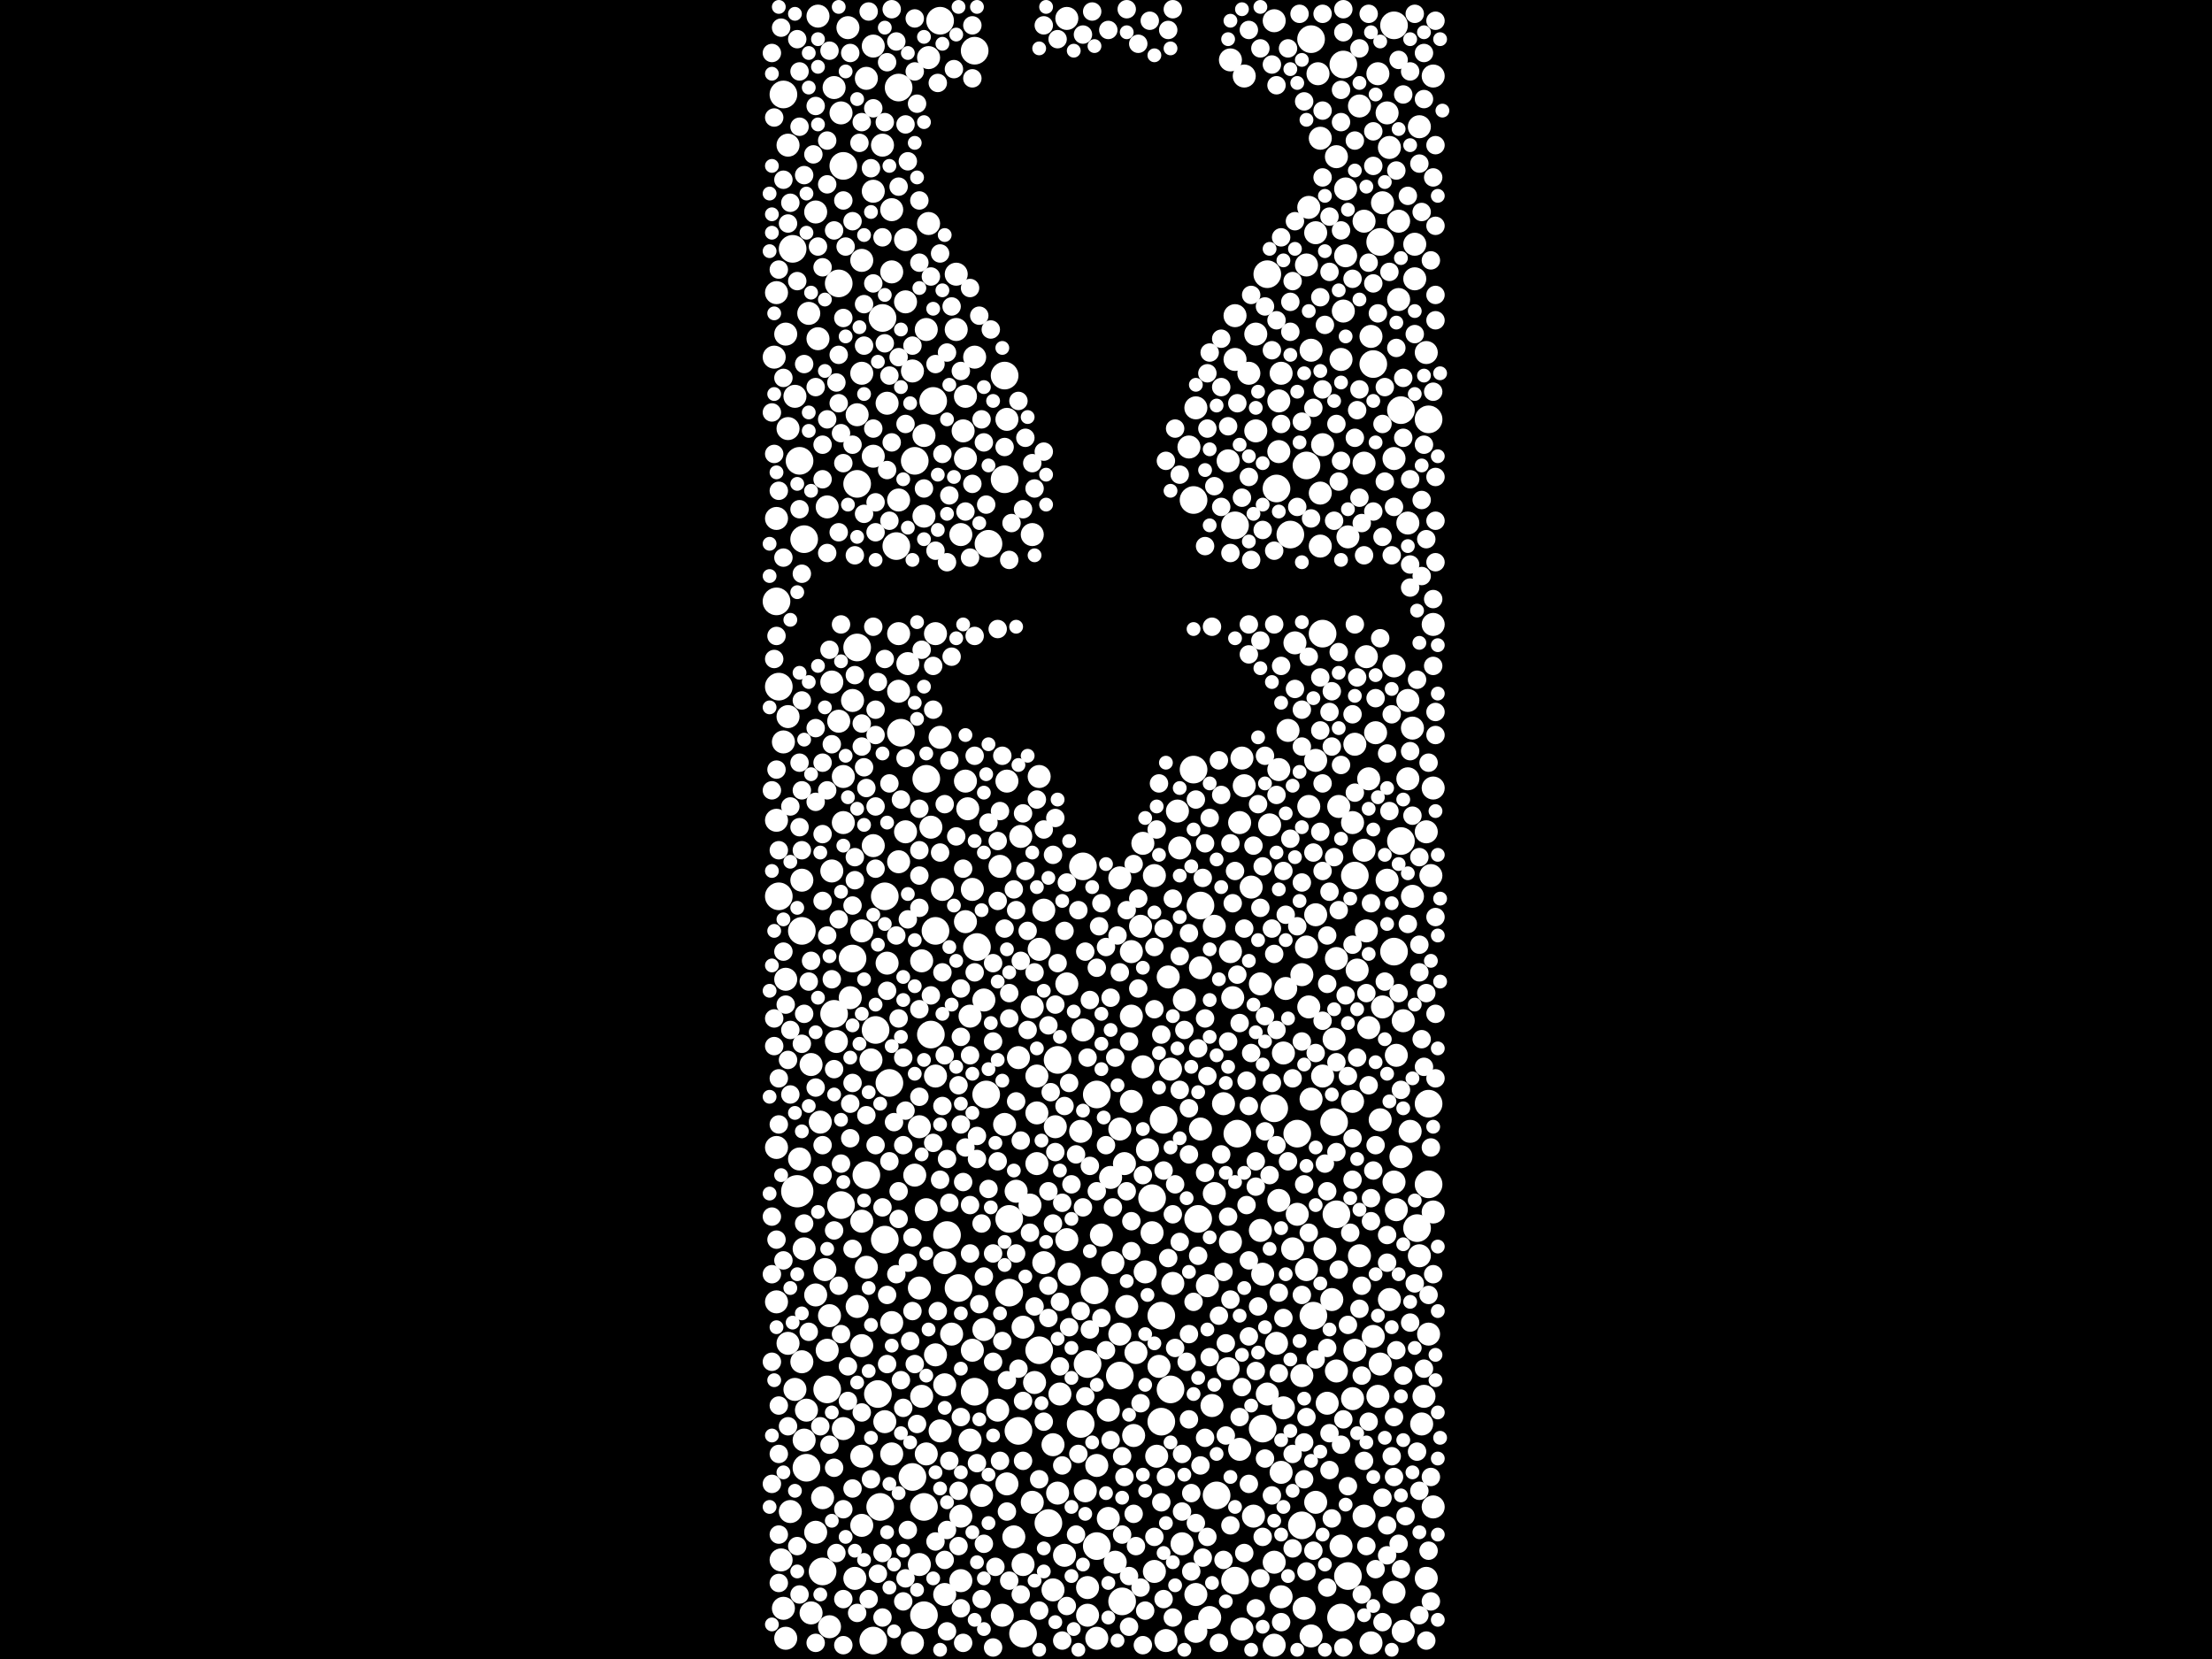 <?xml version="1.0" encoding="utf-8"?>
<svg xmlns="http://www.w3.org/2000/svg"
     xmlns:xlink="http://www.w3.org/1999/xlink" width="1920" height="1440" >

            <defs>
            <style type="text/css"><![CDATA[
circle {stroke: none;}
.c0 {fill: #FFFFFF;}
]]></style>
            </defs>
<rect x="0" y="0" width="1920" height="1440" fill="black"/>
<circle cx="692" cy="1034" r="14" class="c0"/>
<circle cx="718" cy="1206" r="12" class="c0"/>
<circle cx="1240" cy="364" r="12" class="c0"/>
<circle cx="1148" cy="550" r="12" class="c0"/>
<circle cx="952" cy="950" r="12" class="c0"/>
<circle cx="812" cy="808" r="12" class="c0"/>
<circle cx="816" cy="18" r="12" class="c0"/>
<circle cx="744" cy="420" r="12" class="c0"/>
<circle cx="724" cy="880" r="12" class="c0"/>
<circle cx="972" cy="1194" r="12" class="c0"/>
<circle cx="1210" cy="22" r="12" class="c0"/>
<circle cx="714" cy="1364" r="12" class="c0"/>
<circle cx="802" cy="1308" r="12" class="c0"/>
<circle cx="700" cy="1274" r="12" class="c0"/>
<circle cx="764" cy="1308" r="12" class="c0"/>
<circle cx="1198" cy="210" r="12" class="c0"/>
<circle cx="848" cy="822" r="12" class="c0"/>
<circle cx="1140" cy="1142" r="12" class="c0"/>
<circle cx="694" cy="400" r="12" class="c0"/>
<circle cx="872" cy="416" r="12" class="c0"/>
<circle cx="1230" cy="1066" r="12" class="c0"/>
<circle cx="676" cy="596" r="12" class="c0"/>
<circle cx="1216" cy="730" r="12" class="c0"/>
<circle cx="674" cy="522" r="12" class="c0"/>
<circle cx="1138" cy="34" r="12" class="c0"/>
<circle cx="876" cy="1122" r="12" class="c0"/>
<circle cx="938" cy="1236" r="12" class="c0"/>
<circle cx="940" cy="752" r="12" class="c0"/>
<circle cx="1016" cy="1206" r="12" class="c0"/>
<circle cx="758" cy="1424" r="12" class="c0"/>
<circle cx="728" cy="246" r="12" class="c0"/>
<circle cx="1036" cy="668" r="12" class="c0"/>
<circle cx="730" cy="1046" r="12" class="c0"/>
<circle cx="780" cy="76" r="12" class="c0"/>
<circle cx="832" cy="1118" r="12" class="c0"/>
<circle cx="974" cy="1390" r="12" class="c0"/>
<circle cx="950" cy="1120" r="12" class="c0"/>
<circle cx="1160" cy="1054" r="12" class="c0"/>
<circle cx="740" cy="832" r="12" class="c0"/>
<circle cx="1166" cy="56" r="12" class="c0"/>
<circle cx="676" cy="778" r="12" class="c0"/>
<circle cx="1120" cy="464" r="12" class="c0"/>
<circle cx="858" cy="472" r="12" class="c0"/>
<circle cx="1170" cy="1368" r="12" class="c0"/>
<circle cx="778" cy="474" r="12" class="c0"/>
<circle cx="1096" cy="1240" r="12" class="c0"/>
<circle cx="1164" cy="1404" r="12" class="c0"/>
<circle cx="1216" cy="356" r="12" class="c0"/>
<circle cx="732" cy="144" r="12" class="c0"/>
<circle cx="698" cy="468" r="12" class="c0"/>
<circle cx="1210" cy="826" r="12" class="c0"/>
<circle cx="752" cy="1020" r="12" class="c0"/>
<circle cx="876" cy="1058" r="12" class="c0"/>
<circle cx="1010" cy="972" r="12" class="c0"/>
<circle cx="1108" cy="424" r="12" class="c0"/>
<circle cx="772" cy="940" r="12" class="c0"/>
<circle cx="802" cy="1402" r="12" class="c0"/>
<circle cx="1106" cy="962" r="12" class="c0"/>
<circle cx="846" cy="1208" r="12" class="c0"/>
<circle cx="760" cy="894" r="12" class="c0"/>
<circle cx="804" cy="676" r="12" class="c0"/>
<circle cx="910" cy="1322" r="12" class="c0"/>
<circle cx="1008" cy="1142" r="12" class="c0"/>
<circle cx="782" cy="636" r="12" class="c0"/>
<circle cx="768" cy="1076" r="12" class="c0"/>
<circle cx="1158" cy="974" r="12" class="c0"/>
<circle cx="1042" cy="786" r="12" class="c0"/>
<circle cx="902" cy="1172" r="12" class="c0"/>
<circle cx="1100" cy="238" r="12" class="c0"/>
<circle cx="688" cy="216" r="12" class="c0"/>
<circle cx="1072" cy="456" r="12" class="c0"/>
<circle cx="1074" cy="984" r="12" class="c0"/>
<circle cx="1040" cy="1058" r="12" class="c0"/>
<circle cx="766" cy="276" r="12" class="c0"/>
<circle cx="944" cy="1184" r="12" class="c0"/>
<circle cx="846" cy="44" r="12" class="c0"/>
<circle cx="696" cy="808" r="12" class="c0"/>
<circle cx="1192" cy="316" r="12" class="c0"/>
<circle cx="744" cy="562" r="12" class="c0"/>
<circle cx="808" cy="898" r="12" class="c0"/>
<circle cx="1072" cy="1372" r="12" class="c0"/>
<circle cx="856" cy="950" r="12" class="c0"/>
<circle cx="1130" cy="1324" r="12" class="c0"/>
<circle cx="884" cy="1242" r="12" class="c0"/>
<circle cx="792" cy="1282" r="12" class="c0"/>
<circle cx="952" cy="1342" r="12" class="c0"/>
<circle cx="680" cy="82" r="12" class="c0"/>
<circle cx="1240" cy="1028" r="12" class="c0"/>
<circle cx="1126" cy="984" r="12" class="c0"/>
<circle cx="1036" cy="434" r="12" class="c0"/>
<circle cx="1240" cy="958" r="12" class="c0"/>
<circle cx="918" cy="920" r="12" class="c0"/>
<circle cx="1056" cy="1298" r="12" class="c0"/>
<circle cx="768" cy="778" r="12" class="c0"/>
<circle cx="1000" cy="1040" r="12" class="c0"/>
<circle cx="822" cy="1072" r="12" class="c0"/>
<circle cx="1134" cy="404" r="12" class="c0"/>
<circle cx="1176" cy="760" r="12" class="c0"/>
<circle cx="810" cy="348" r="12" class="c0"/>
<circle cx="872" cy="326" r="12" class="c0"/>
<circle cx="1008" cy="1234" r="12" class="c0"/>
<circle cx="762" cy="1210" r="12" class="c0"/>
<circle cx="794" cy="400" r="12" class="c0"/>
<circle cx="888" cy="1418" r="12" class="c0"/>
<circle cx="712" cy="974" r="10" class="c0"/>
<circle cx="896" cy="874" r="10" class="c0"/>
<circle cx="1232" cy="1090" r="10" class="c0"/>
<circle cx="758" cy="396" r="10" class="c0"/>
<circle cx="1038" cy="1384" r="10" class="c0"/>
<circle cx="780" cy="434" r="10" class="c0"/>
<circle cx="874" cy="1288" r="10" class="c0"/>
<circle cx="942" cy="1294" r="10" class="c0"/>
<circle cx="1174" cy="714" r="10" class="c0"/>
<circle cx="938" cy="982" r="10" class="c0"/>
<circle cx="982" cy="956" r="10" class="c0"/>
<circle cx="1222" cy="454" r="10" class="c0"/>
<circle cx="844" cy="1172" r="10" class="c0"/>
<circle cx="1168" cy="222" r="10" class="c0"/>
<circle cx="976" cy="1010" r="10" class="c0"/>
<circle cx="928" cy="1106" r="10" class="c0"/>
<circle cx="820" cy="1202" r="10" class="c0"/>
<circle cx="1112" cy="1278" r="10" class="c0"/>
<circle cx="684" cy="622" r="10" class="c0"/>
<circle cx="1204" cy="764" r="10" class="c0"/>
<circle cx="738" cy="866" r="10" class="c0"/>
<circle cx="736" cy="24" r="10" class="c0"/>
<circle cx="1142" cy="202" r="10" class="c0"/>
<circle cx="838" cy="344" r="10" class="c0"/>
<circle cx="1226" cy="632" r="10" class="c0"/>
<circle cx="900" cy="1010" r="10" class="c0"/>
<circle cx="956" cy="1072" r="10" class="c0"/>
<circle cx="1214" cy="192" r="10" class="c0"/>
<circle cx="748" cy="1060" r="10" class="c0"/>
<circle cx="1212" cy="1050" r="10" class="c0"/>
<circle cx="952" cy="1422" r="10" class="c0"/>
<circle cx="1206" cy="128" r="10" class="c0"/>
<circle cx="1150" cy="1084" r="10" class="c0"/>
<circle cx="698" cy="1084" r="10" class="c0"/>
<circle cx="802" cy="378" r="10" class="c0"/>
<circle cx="982" cy="882" r="10" class="c0"/>
<circle cx="906" cy="1096" r="10" class="c0"/>
<circle cx="882" cy="1034" r="10" class="c0"/>
<circle cx="1244" cy="542" r="10" class="c0"/>
<circle cx="684" cy="126" r="10" class="c0"/>
<circle cx="732" cy="714" r="10" class="c0"/>
<circle cx="788" cy="576" r="10" class="c0"/>
<circle cx="1166" cy="270" r="10" class="c0"/>
<circle cx="758" cy="40" r="10" class="c0"/>
<circle cx="800" cy="834" r="10" class="c0"/>
<circle cx="944" cy="1402" r="10" class="c0"/>
<circle cx="1174" cy="956" r="10" class="c0"/>
<circle cx="774" cy="236" r="10" class="c0"/>
<circle cx="1088" cy="1316" r="10" class="c0"/>
<circle cx="1132" cy="1396" r="10" class="c0"/>
<circle cx="756" cy="920" r="10" class="c0"/>
<circle cx="792" cy="1426" r="10" class="c0"/>
<circle cx="898" cy="1200" r="10" class="c0"/>
<circle cx="1130" cy="1194" r="10" class="c0"/>
<circle cx="674" cy="450" r="10" class="c0"/>
<circle cx="884" cy="918" r="10" class="c0"/>
<circle cx="702" cy="272" r="10" class="c0"/>
<circle cx="1156" cy="1128" r="10" class="c0"/>
<circle cx="1110" cy="392" r="10" class="c0"/>
<circle cx="1002" cy="760" r="10" class="c0"/>
<circle cx="770" cy="836" r="10" class="c0"/>
<circle cx="678" cy="1354" r="10" class="c0"/>
<circle cx="1048" cy="1116" r="10" class="c0"/>
<circle cx="852" cy="1298" r="10" class="c0"/>
<circle cx="752" cy="1100" r="10" class="c0"/>
<circle cx="1126" cy="1054" r="10" class="c0"/>
<circle cx="1206" cy="1128" r="10" class="c0"/>
<circle cx="854" cy="868" r="10" class="c0"/>
<circle cx="708" cy="1124" r="10" class="c0"/>
<circle cx="1032" cy="388" r="10" class="c0"/>
<circle cx="758" cy="734" r="10" class="c0"/>
<circle cx="752" cy="68" r="10" class="c0"/>
<circle cx="1054" cy="1036" r="10" class="c0"/>
<circle cx="994" cy="1104" r="10" class="c0"/>
<circle cx="686" cy="1312" r="10" class="c0"/>
<circle cx="792" cy="322" r="10" class="c0"/>
<circle cx="1160" cy="136" r="10" class="c0"/>
<circle cx="818" cy="772" r="10" class="c0"/>
<circle cx="1108" cy="1166" r="10" class="c0"/>
<circle cx="1106" cy="18" r="10" class="c0"/>
<circle cx="774" cy="1148" r="10" class="c0"/>
<circle cx="722" cy="756" r="10" class="c0"/>
<circle cx="1016" cy="928" r="10" class="c0"/>
<circle cx="1072" cy="274" r="10" class="c0"/>
<circle cx="1138" cy="954" r="10" class="c0"/>
<circle cx="704" cy="924" r="10" class="c0"/>
<circle cx="700" cy="1224" r="10" class="c0"/>
<circle cx="1134" cy="822" r="10" class="c0"/>
<circle cx="1078" cy="658" r="10" class="c0"/>
<circle cx="748" cy="1168" r="10" class="c0"/>
<circle cx="1188" cy="676" r="10" class="c0"/>
<circle cx="1212" cy="916" r="10" class="c0"/>
<circle cx="1234" cy="1236" r="10" class="c0"/>
<circle cx="1110" cy="348" r="10" class="c0"/>
<circle cx="1180" cy="92" r="10" class="c0"/>
<circle cx="986" cy="1174" r="10" class="c0"/>
<circle cx="1192" cy="1160" r="10" class="c0"/>
<circle cx="1198" cy="972" r="10" class="c0"/>
<circle cx="1102" cy="716" r="10" class="c0"/>
<circle cx="1070" cy="866" r="10" class="c0"/>
<circle cx="748" cy="324" r="10" class="c0"/>
<circle cx="774" cy="182" r="10" class="c0"/>
<circle cx="1224" cy="982" r="10" class="c0"/>
<circle cx="804" cy="286" r="10" class="c0"/>
<circle cx="962" cy="1318" r="10" class="c0"/>
<circle cx="1160" cy="832" r="10" class="c0"/>
<circle cx="732" cy="674" r="10" class="c0"/>
<circle cx="888" cy="1358" r="10" class="c0"/>
<circle cx="770" cy="350" r="10" class="c0"/>
<circle cx="704" cy="1400" r="10" class="c0"/>
<circle cx="1130" cy="846" r="10" class="c0"/>
<circle cx="920" cy="1210" r="10" class="c0"/>
<circle cx="964" cy="1022" r="10" class="c0"/>
<circle cx="1086" cy="770" r="10" class="c0"/>
<circle cx="1066" cy="1188" r="10" class="c0"/>
<circle cx="900" cy="934" r="10" class="c0"/>
<circle cx="1194" cy="636" r="10" class="c0"/>
<circle cx="1210" cy="1026" r="10" class="c0"/>
<circle cx="1222" cy="676" r="10" class="c0"/>
<circle cx="914" cy="1380" r="10" class="c0"/>
<circle cx="690" cy="344" r="10" class="c0"/>
<circle cx="758" cy="166" r="10" class="c0"/>
<circle cx="1168" cy="164" r="10" class="c0"/>
<circle cx="696" cy="1182" r="10" class="c0"/>
<circle cx="804" cy="1050" r="10" class="c0"/>
<circle cx="780" cy="600" r="10" class="c0"/>
<circle cx="1068" cy="826" r="10" class="c0"/>
<circle cx="682" cy="290" r="10" class="c0"/>
<circle cx="1066" cy="400" r="10" class="c0"/>
<circle cx="798" cy="1358" r="10" class="c0"/>
<circle cx="708" cy="184" r="10" class="c0"/>
<circle cx="1164" cy="1342" r="10" class="c0"/>
<circle cx="1196" cy="1212" r="10" class="c0"/>
<circle cx="812" cy="1176" r="10" class="c0"/>
<circle cx="1184" cy="402" r="10" class="c0"/>
<circle cx="1068" cy="1078" r="10" class="c0"/>
<circle cx="888" cy="1152" r="10" class="c0"/>
<circle cx="1190" cy="1426" r="10" class="c0"/>
<circle cx="800" cy="1212" r="10" class="c0"/>
<circle cx="1144" cy="64" r="10" class="c0"/>
<circle cx="840" cy="702" r="10" class="c0"/>
<circle cx="794" cy="1020" r="10" class="c0"/>
<circle cx="1146" cy="428" r="10" class="c0"/>
<circle cx="1146" cy="474" r="10" class="c0"/>
<circle cx="1112" cy="1386" r="10" class="c0"/>
<circle cx="972" cy="980" r="10" class="c0"/>
<circle cx="1024" cy="736" r="10" class="c0"/>
<circle cx="842" cy="1250" r="10" class="c0"/>
<circle cx="1180" cy="1090" r="10" class="c0"/>
<circle cx="1218" cy="1416" r="10" class="c0"/>
<circle cx="1022" cy="704" r="10" class="c0"/>
<circle cx="1244" cy="684" r="10" class="c0"/>
<circle cx="740" cy="608" r="10" class="c0"/>
<circle cx="798" cy="1118" r="10" class="c0"/>
<circle cx="774" cy="1262" r="10" class="c0"/>
<circle cx="918" cy="1296" r="10" class="c0"/>
<circle cx="870" cy="1402" r="10" class="c0"/>
<circle cx="804" cy="1262" r="10" class="c0"/>
<circle cx="1218" cy="886" r="10" class="c0"/>
<circle cx="854" cy="1154" r="10" class="c0"/>
<circle cx="1110" cy="1042" r="10" class="c0"/>
<circle cx="1114" cy="1222" r="10" class="c0"/>
<circle cx="1210" cy="1382" r="10" class="c0"/>
<circle cx="1112" cy="324" r="10" class="c0"/>
<circle cx="926" cy="854" r="10" class="c0"/>
<circle cx="978" cy="1134" r="10" class="c0"/>
<circle cx="1018" cy="1114" r="10" class="c0"/>
<circle cx="1244" cy="1052" r="10" class="c0"/>
<circle cx="812" cy="934" r="10" class="c0"/>
<circle cx="1054" cy="804" r="10" class="c0"/>
<circle cx="1204" cy="98" r="10" class="c0"/>
<circle cx="1106" cy="1356" r="10" class="c0"/>
<circle cx="1068" cy="52" r="10" class="c0"/>
<circle cx="1090" cy="290" r="10" class="c0"/>
<circle cx="1238" cy="1370" r="10" class="c0"/>
<circle cx="1148" cy="934" r="10" class="c0"/>
<circle cx="1184" cy="1316" r="10" class="c0"/>
<circle cx="748" cy="1264" r="10" class="c0"/>
<circle cx="694" cy="1006" r="10" class="c0"/>
<circle cx="1004" cy="1264" r="10" class="c0"/>
<circle cx="1228" cy="242" r="10" class="c0"/>
<circle cx="698" cy="1250" r="10" class="c0"/>
<circle cx="1000" cy="1070" r="10" class="c0"/>
<circle cx="1196" cy="64" r="10" class="c0"/>
<circle cx="886" cy="726" r="10" class="c0"/>
<circle cx="990" cy="804" r="10" class="c0"/>
<circle cx="802" cy="448" r="10" class="c0"/>
<circle cx="1014" cy="848" r="10" class="c0"/>
<circle cx="924" cy="1350" r="10" class="c0"/>
<circle cx="972" cy="1158" r="10" class="c0"/>
<circle cx="1136" cy="700" r="10" class="c0"/>
<circle cx="1084" cy="324" r="10" class="c0"/>
<circle cx="926" cy="1076" r="10" class="c0"/>
<circle cx="836" cy="374" r="10" class="c0"/>
<circle cx="926" cy="16" r="10" class="c0"/>
<circle cx="1076" cy="714" r="10" class="c0"/>
<circle cx="1186" cy="570" r="10" class="c0"/>
<circle cx="914" cy="1254" r="10" class="c0"/>
<circle cx="1142" cy="794" r="10" class="c0"/>
<circle cx="1100" cy="1210" r="10" class="c0"/>
<circle cx="718" cy="440" r="10" class="c0"/>
<circle cx="896" cy="1304" r="10" class="c0"/>
<circle cx="766" cy="126" r="10" class="c0"/>
<circle cx="714" cy="1300" r="10" class="c0"/>
<circle cx="834" cy="1372" r="10" class="c0"/>
<circle cx="820" cy="1384" r="10" class="c0"/>
<circle cx="900" cy="966" r="10" class="c0"/>
<circle cx="730" cy="98" r="10" class="c0"/>
<circle cx="1176" cy="646" r="10" class="c0"/>
<circle cx="896" cy="464" r="10" class="c0"/>
<circle cx="1042" cy="840" r="10" class="c0"/>
<circle cx="880" cy="1334" r="10" class="c0"/>
<circle cx="906" cy="790" r="10" class="c0"/>
<circle cx="1188" cy="892" r="10" class="c0"/>
<circle cx="1178" cy="842" r="10" class="c0"/>
<circle cx="716" cy="1102" r="10" class="c0"/>
<circle cx="806" cy="50" r="10" class="c0"/>
<circle cx="682" cy="1422" r="10" class="c0"/>
<circle cx="786" cy="208" r="10" class="c0"/>
<circle cx="786" cy="262" r="10" class="c0"/>
<circle cx="972" cy="762" r="10" class="c0"/>
<circle cx="966" cy="1096" r="10" class="c0"/>
<circle cx="1028" cy="868" r="10" class="c0"/>
<circle cx="842" cy="882" r="10" class="c0"/>
<circle cx="768" cy="1234" r="10" class="c0"/>
<circle cx="1116" cy="858" r="10" class="c0"/>
<circle cx="680" cy="1396" r="10" class="c0"/>
<circle cx="962" cy="1224" r="10" class="c0"/>
<circle cx="1152" cy="1218" r="10" class="c0"/>
<circle cx="718" cy="1172" r="10" class="c0"/>
<circle cx="684" cy="372" r="10" class="c0"/>
<circle cx="1184" cy="738" r="10" class="c0"/>
<circle cx="1078" cy="1414" r="10" class="c0"/>
<circle cx="872" cy="976" r="10" class="c0"/>
<circle cx="1214" cy="260" r="10" class="c0"/>
<circle cx="710" cy="14" r="10" class="c0"/>
<circle cx="1222" cy="608" r="10" class="c0"/>
<circle cx="1236" cy="1212" r="10" class="c0"/>
<circle cx="1012" cy="1424" r="10" class="c0"/>
<circle cx="844" cy="772" r="10" class="c0"/>
<circle cx="1038" cy="354" r="10" class="c0"/>
<circle cx="874" cy="678" r="10" class="c0"/>
<circle cx="720" cy="1412" r="10" class="c0"/>
<circle cx="992" cy="732" r="10" class="c0"/>
<circle cx="780" cy="550" r="10" class="c0"/>
<circle cx="1134" cy="230" r="10" class="c0"/>
<circle cx="1006" cy="1186" r="10" class="c0"/>
<circle cx="684" cy="1166" r="10" class="c0"/>
<circle cx="1138" cy="304" r="10" class="c0"/>
<circle cx="1136" cy="180" r="10" class="c0"/>
<circle cx="812" cy="550" r="10" class="c0"/>
<circle cx="748" cy="808" r="10" class="c0"/>
<circle cx="1242" cy="760" r="10" class="c0"/>
<circle cx="1138" cy="1420" r="10" class="c0"/>
<circle cx="1026" cy="1340" r="10" class="c0"/>
<circle cx="1176" cy="1172" r="10" class="c0"/>
<circle cx="968" cy="1356" r="10" class="c0"/>
<circle cx="1240" cy="1158" r="10" class="c0"/>
<circle cx="1134" cy="1102" r="10" class="c0"/>
<circle cx="696" cy="764" r="10" class="c0"/>
<circle cx="830" cy="238" r="10" class="c0"/>
<circle cx="1232" cy="110" r="10" class="c0"/>
<circle cx="672" cy="310" r="10" class="c0"/>
<circle cx="710" cy="294" r="10" class="c0"/>
<circle cx="868" cy="752" r="10" class="c0"/>
<circle cx="952" cy="1272" r="10" class="c0"/>
<circle cx="674" cy="996" r="10" class="c0"/>
<circle cx="1096" cy="1106" r="10" class="c0"/>
<circle cx="748" cy="226" r="10" class="c0"/>
<circle cx="866" cy="1224" r="10" class="c0"/>
<circle cx="1094" cy="1068" r="10" class="c0"/>
<circle cx="902" cy="674" r="10" class="c0"/>
<circle cx="826" cy="1158" r="10" class="c0"/>
<circle cx="944" cy="1378" r="10" class="c0"/>
<circle cx="992" cy="926" r="10" class="c0"/>
<circle cx="1050" cy="1404" r="10" class="c0"/>
<circle cx="1200" cy="874" r="10" class="c0"/>
<circle cx="1110" cy="668" r="10" class="c0"/>
<circle cx="1114" cy="914" r="10" class="c0"/>
<circle cx="1124" cy="558" r="10" class="c0"/>
<circle cx="732" cy="1240" r="10" class="c0"/>
<circle cx="744" cy="360" r="10" class="c0"/>
<circle cx="1052" cy="1220" r="10" class="c0"/>
<circle cx="742" cy="1370" r="10" class="c0"/>
<circle cx="834" cy="1316" r="10" class="c0"/>
<circle cx="1244" cy="66" r="10" class="c0"/>
<circle cx="1136" cy="874" r="10" class="c0"/>
<circle cx="1158" cy="902" r="10" class="c0"/>
<circle cx="722" cy="592" r="10" class="c0"/>
<circle cx="1170" cy="466" r="10" class="c0"/>
<circle cx="1076" cy="1258" r="10" class="c0"/>
<circle cx="744" cy="1134" r="10" class="c0"/>
<circle cx="1002" cy="1364" r="10" class="c0"/>
<circle cx="748" cy="1324" r="10" class="c0"/>
<circle cx="874" cy="364" r="10" class="c0"/>
<circle cx="1186" cy="808" r="10" class="c0"/>
<circle cx="1142" cy="660" r="10" class="c0"/>
<circle cx="996" cy="998" r="10" class="c0"/>
<circle cx="798" cy="978" r="10" class="c0"/>
<circle cx="1162" cy="700" r="10" class="c0"/>
<circle cx="1164" cy="312" r="10" class="c0"/>
<circle cx="1226" cy="778" r="10" class="c0"/>
<circle cx="726" cy="904" r="10" class="c0"/>
<circle cx="816" cy="640" r="10" class="c0"/>
<circle cx="724" cy="76" r="10" class="c0"/>
<circle cx="830" cy="286" r="10" class="c0"/>
<circle cx="1038" cy="1416" r="10" class="c0"/>
<circle cx="838" cy="800" r="10" class="c0"/>
<circle cx="1146" cy="120" r="10" class="c0"/>
<circle cx="1072" cy="312" r="10" class="c0"/>
<circle cx="1190" cy="292" r="10" class="c0"/>
<circle cx="940" cy="894" r="10" class="c0"/>
<circle cx="1122" cy="1084" r="10" class="c0"/>
<circle cx="894" cy="1046" r="10" class="c0"/>
<circle cx="1244" cy="1308" r="10" class="c0"/>
<circle cx="1042" cy="980" r="10" class="c0"/>
<circle cx="1238" cy="306" r="10" class="c0"/>
<circle cx="820" cy="1096" r="10" class="c0"/>
<circle cx="838" cy="398" r="10" class="c0"/>
<circle cx="1142" cy="1304" r="10" class="c0"/>
<circle cx="1062" cy="958" r="10" class="c0"/>
<circle cx="834" cy="464" r="10" class="c0"/>
<circle cx="674" cy="712" r="10" class="c0"/>
<circle cx="1238" cy="722" r="10" class="c0"/>
<circle cx="816" cy="1242" r="10" class="c0"/>
<circle cx="902" cy="824" r="10" class="c0"/>
<circle cx="1216" cy="1004" r="10" class="c0"/>
<circle cx="720" cy="1142" r="10" class="c0"/>
<circle cx="846" cy="310" r="10" class="c0"/>
<circle cx="1200" cy="176" r="10" class="c0"/>
<circle cx="690" cy="1206" r="10" class="c0"/>
<circle cx="1118" cy="634" r="10" class="c0"/>
<circle cx="1106" cy="1428" r="10" class="c0"/>
<circle cx="838" cy="678" r="10" class="c0"/>
<circle cx="982" cy="826" r="10" class="c0"/>
<circle cx="806" cy="194" r="10" class="c0"/>
<circle cx="984" cy="1246" r="10" class="c0"/>
<circle cx="916" cy="978" r="10" class="c0"/>
<circle cx="1094" cy="854" r="10" class="c0"/>
<circle cx="1198" cy="1184" r="10" class="c0"/>
<circle cx="1174" cy="1214" r="10" class="c0"/>
<circle cx="786" cy="722" r="10" class="c0"/>
<circle cx="728" cy="626" r="10" class="c0"/>
<circle cx="1210" cy="398" r="10" class="c0"/>
<circle cx="680" cy="644" r="10" class="c0"/>
<circle cx="1228" cy="212" r="10" class="c0"/>
<circle cx="682" cy="850" r="10" class="c0"/>
<circle cx="674" cy="1130" r="10" class="c0"/>
<circle cx="1148" cy="386" r="10" class="c0"/>
<circle cx="1184" cy="192" r="10" class="c0"/>
<circle cx="674" cy="254" r="10" class="c0"/>
<circle cx="1210" cy="578" r="10" class="c0"/>
<circle cx="1090" cy="374" r="10" class="c0"/>
<circle cx="1160" cy="1190" r="10" class="c0"/>
<circle cx="1080" cy="66" r="10" class="c0"/>
<circle cx="780" cy="748" r="10" class="c0"/>
<circle cx="708" cy="1330" r="10" class="c0"/>
<circle cx="808" cy="718" r="10" class="c0"/>
<circle cx="1080" cy="682" r="10" class="c0"/>
<circle cx="920" cy="1130" r="8" class="c0"/>
<circle cx="862" cy="1430" r="8" class="c0"/>
<circle cx="1002" cy="1334" r="8" class="c0"/>
<circle cx="822" cy="1416" r="8" class="c0"/>
<circle cx="1240" cy="1346" r="8" class="c0"/>
<circle cx="1238" cy="862" r="8" class="c0"/>
<circle cx="948" cy="10" r="8" class="c0"/>
<circle cx="1092" cy="1134" r="8" class="c0"/>
<circle cx="810" cy="992" r="8" class="c0"/>
<circle cx="924" cy="960" r="8" class="c0"/>
<circle cx="1046" cy="732" r="8" class="c0"/>
<circle cx="1096" cy="752" r="8" class="c0"/>
<circle cx="1216" cy="1362" r="8" class="c0"/>
<circle cx="1154" cy="1244" r="8" class="c0"/>
<circle cx="990" cy="1218" r="8" class="c0"/>
<circle cx="714" cy="782" r="8" class="c0"/>
<circle cx="1234" cy="500" r="8" class="c0"/>
<circle cx="856" cy="438" r="8" class="c0"/>
<circle cx="906" cy="392" r="8" class="c0"/>
<circle cx="786" cy="964" r="8" class="c0"/>
<circle cx="1154" cy="188" r="8" class="c0"/>
<circle cx="740" cy="386" r="8" class="c0"/>
<circle cx="872" cy="806" r="8" class="c0"/>
<circle cx="1074" cy="846" r="8" class="c0"/>
<circle cx="862" cy="836" r="8" class="c0"/>
<circle cx="1024" cy="1078" r="8" class="c0"/>
<circle cx="824" cy="1044" r="8" class="c0"/>
<circle cx="772" cy="680" r="8" class="c0"/>
<circle cx="1180" cy="432" r="8" class="c0"/>
<circle cx="1010" cy="806" r="8" class="c0"/>
<circle cx="1244" cy="340" r="8" class="c0"/>
<circle cx="1232" cy="142" r="8" class="c0"/>
<circle cx="808" cy="240" r="8" class="c0"/>
<circle cx="726" cy="332" r="8" class="c0"/>
<circle cx="694" cy="110" r="8" class="c0"/>
<circle cx="820" cy="698" r="8" class="c0"/>
<circle cx="1188" cy="12" r="8" class="c0"/>
<circle cx="1180" cy="338" r="8" class="c0"/>
<circle cx="1026" cy="1312" r="8" class="c0"/>
<circle cx="930" cy="1028" r="8" class="c0"/>
<circle cx="1008" cy="1304" r="8" class="c0"/>
<circle cx="694" cy="442" r="8" class="c0"/>
<circle cx="810" cy="578" r="8" class="c0"/>
<circle cx="902" cy="1398" r="8" class="c0"/>
<circle cx="1146" cy="588" r="8" class="c0"/>
<circle cx="808" cy="864" r="8" class="c0"/>
<circle cx="1068" cy="480" r="8" class="c0"/>
<circle cx="816" cy="740" r="8" class="c0"/>
<circle cx="676" cy="1220" r="8" class="c0"/>
<circle cx="1082" cy="938" r="8" class="c0"/>
<circle cx="1110" cy="1122" r="8" class="c0"/>
<circle cx="812" cy="316" r="8" class="c0"/>
<circle cx="952" cy="840" r="8" class="c0"/>
<circle cx="928" cy="1152" r="8" class="c0"/>
<circle cx="1120" cy="288" r="8" class="c0"/>
<circle cx="1224" cy="416" r="8" class="c0"/>
<circle cx="684" cy="194" r="8" class="c0"/>
<circle cx="888" cy="1268" r="8" class="c0"/>
<circle cx="1114" cy="756" r="8" class="c0"/>
<circle cx="1048" cy="934" r="8" class="c0"/>
<circle cx="774" cy="8" r="8" class="c0"/>
<circle cx="714" cy="416" r="8" class="c0"/>
<circle cx="766" cy="1348" r="8" class="c0"/>
<circle cx="1236" cy="1188" r="8" class="c0"/>
<circle cx="1200" cy="1408" r="8" class="c0"/>
<circle cx="1162" cy="418" r="8" class="c0"/>
<circle cx="934" cy="1332" r="8" class="c0"/>
<circle cx="824" cy="1268" r="8" class="c0"/>
<circle cx="816" cy="1024" r="8" class="c0"/>
<circle cx="956" cy="784" r="8" class="c0"/>
<circle cx="770" cy="860" r="8" class="c0"/>
<circle cx="766" cy="1048" r="8" class="c0"/>
<circle cx="864" cy="1360" r="8" class="c0"/>
<circle cx="828" cy="60" r="8" class="c0"/>
<circle cx="702" cy="1156" r="8" class="c0"/>
<circle cx="966" cy="1048" r="8" class="c0"/>
<circle cx="1132" cy="1252" r="8" class="c0"/>
<circle cx="1030" cy="1182" r="8" class="c0"/>
<circle cx="708" cy="944" r="8" class="c0"/>
<circle cx="926" cy="766" r="8" class="c0"/>
<circle cx="978" cy="8" r="8" class="c0"/>
<circle cx="854" cy="1340" r="8" class="c0"/>
<circle cx="1174" cy="620" r="8" class="c0"/>
<circle cx="1130" cy="904" r="8" class="c0"/>
<circle cx="1204" cy="1072" r="8" class="c0"/>
<circle cx="1108" cy="894" r="8" class="c0"/>
<circle cx="738" cy="958" r="8" class="c0"/>
<circle cx="698" cy="1062" r="8" class="c0"/>
<circle cx="738" cy="988" r="8" class="c0"/>
<circle cx="1164" cy="78" r="8" class="c0"/>
<circle cx="826" cy="266" r="8" class="c0"/>
<circle cx="1032" cy="1158" r="8" class="c0"/>
<circle cx="830" cy="726" r="8" class="c0"/>
<circle cx="1246" cy="278" r="8" class="c0"/>
<circle cx="1156" cy="648" r="8" class="c0"/>
<circle cx="844" cy="420" r="8" class="c0"/>
<circle cx="976" cy="1282" r="8" class="c0"/>
<circle cx="698" cy="880" r="8" class="c0"/>
<circle cx="876" cy="1372" r="8" class="c0"/>
<circle cx="998" cy="18" r="8" class="c0"/>
<circle cx="698" cy="152" r="8" class="c0"/>
<circle cx="1208" cy="620" r="8" class="c0"/>
<circle cx="674" cy="552" r="8" class="c0"/>
<circle cx="1048" cy="1334" r="8" class="c0"/>
<circle cx="720" cy="44" r="8" class="c0"/>
<circle cx="1222" cy="802" r="8" class="c0"/>
<circle cx="862" cy="1088" r="8" class="c0"/>
<circle cx="714" cy="994" r="8" class="c0"/>
<circle cx="834" cy="1230" r="8" class="c0"/>
<circle cx="692" cy="244" r="8" class="c0"/>
<circle cx="1018" cy="780" r="8" class="c0"/>
<circle cx="1120" cy="262" r="8" class="c0"/>
<circle cx="964" cy="866" r="8" class="c0"/>
<circle cx="1216" cy="946" r="8" class="c0"/>
<circle cx="722" cy="850" r="8" class="c0"/>
<circle cx="1146" cy="722" r="8" class="c0"/>
<circle cx="842" cy="916" r="8" class="c0"/>
<circle cx="714" cy="232" r="8" class="c0"/>
<circle cx="1218" cy="1194" r="8" class="c0"/>
<circle cx="1194" cy="994" r="8" class="c0"/>
<circle cx="1224" cy="1148" r="8" class="c0"/>
<circle cx="1200" cy="368" r="8" class="c0"/>
<circle cx="728" cy="798" r="8" class="c0"/>
<circle cx="848" cy="1006" r="8" class="c0"/>
<circle cx="670" cy="46" r="8" class="c0"/>
<circle cx="680" cy="484" r="8" class="c0"/>
<circle cx="874" cy="1198" r="8" class="c0"/>
<circle cx="910" cy="890" r="8" class="c0"/>
<circle cx="770" cy="1184" r="8" class="c0"/>
<circle cx="1228" cy="290" r="8" class="c0"/>
<circle cx="1024" cy="412" r="8" class="c0"/>
<circle cx="1134" cy="1364" r="8" class="c0"/>
<circle cx="792" cy="1074" r="8" class="c0"/>
<circle cx="1086" cy="486" r="8" class="c0"/>
<circle cx="740" cy="192" r="8" class="c0"/>
<circle cx="974" cy="1332" r="8" class="c0"/>
<circle cx="956" cy="1144" r="8" class="c0"/>
<circle cx="1004" cy="720" r="8" class="c0"/>
<circle cx="876" cy="884" r="8" class="c0"/>
<circle cx="1150" cy="1010" r="8" class="c0"/>
<circle cx="900" cy="694" r="8" class="c0"/>
<circle cx="944" cy="918" r="8" class="c0"/>
<circle cx="1208" cy="1264" r="8" class="c0"/>
<circle cx="914" cy="742" r="8" class="c0"/>
<circle cx="916" cy="1000" r="8" class="c0"/>
<circle cx="1024" cy="830" r="8" class="c0"/>
<circle cx="694" cy="718" r="8" class="c0"/>
<circle cx="1090" cy="1008" r="8" class="c0"/>
<circle cx="1076" cy="888" r="8" class="c0"/>
<circle cx="812" cy="478" r="8" class="c0"/>
<circle cx="1064" cy="1246" r="8" class="c0"/>
<circle cx="1186" cy="1342" r="8" class="c0"/>
<circle cx="834" cy="976" r="8" class="c0"/>
<circle cx="724" cy="1274" r="8" class="c0"/>
<circle cx="1242" cy="1390" r="8" class="c0"/>
<circle cx="1182" cy="1194" r="8" class="c0"/>
<circle cx="1110" cy="1192" r="8" class="c0"/>
<circle cx="676" cy="976" r="8" class="c0"/>
<circle cx="1220" cy="1316" r="8" class="c0"/>
<circle cx="818" cy="960" r="8" class="c0"/>
<circle cx="954" cy="804" r="8" class="c0"/>
<circle cx="722" cy="646" r="8" class="c0"/>
<circle cx="1014" cy="26" r="8" class="c0"/>
<circle cx="1010" cy="1016" r="8" class="c0"/>
<circle cx="694" cy="662" r="8" class="c0"/>
<circle cx="1046" cy="1248" r="8" class="c0"/>
<circle cx="1162" cy="790" r="8" class="c0"/>
<circle cx="750" cy="446" r="8" class="c0"/>
<circle cx="1240" cy="1124" r="8" class="c0"/>
<circle cx="922" cy="1272" r="8" class="c0"/>
<circle cx="906" cy="22" r="8" class="c0"/>
<circle cx="888" cy="442" r="8" class="c0"/>
<circle cx="1204" cy="654" r="8" class="c0"/>
<circle cx="886" cy="834" r="8" class="c0"/>
<circle cx="1184" cy="1268" r="8" class="c0"/>
<circle cx="718" cy="122" r="8" class="c0"/>
<circle cx="1194" cy="606" r="8" class="c0"/>
<circle cx="1148" cy="338" r="8" class="c0"/>
<circle cx="748" cy="1226" r="8" class="c0"/>
<circle cx="1236" cy="86" r="8" class="c0"/>
<circle cx="766" cy="1404" r="8" class="c0"/>
<circle cx="676" cy="936" r="8" class="c0"/>
<circle cx="1192" cy="144" r="8" class="c0"/>
<circle cx="1202" cy="336" r="8" class="c0"/>
<circle cx="1182" cy="454" r="8" class="c0"/>
<circle cx="906" cy="1234" r="8" class="c0"/>
<circle cx="752" cy="684" r="8" class="c0"/>
<circle cx="1148" cy="756" r="8" class="c0"/>
<circle cx="842" cy="1088" r="8" class="c0"/>
<circle cx="792" cy="300" r="8" class="c0"/>
<circle cx="1084" cy="1160" r="8" class="c0"/>
<circle cx="726" cy="1348" r="8" class="c0"/>
<circle cx="1098" cy="266" r="8" class="c0"/>
<circle cx="748" cy="648" r="8" class="c0"/>
<circle cx="862" cy="904" r="8" class="c0"/>
<circle cx="768" cy="106" r="8" class="c0"/>
<circle cx="1106" cy="828" r="8" class="c0"/>
<circle cx="1070" cy="784" r="8" class="c0"/>
<circle cx="832" cy="942" r="8" class="c0"/>
<circle cx="1226" cy="708" r="8" class="c0"/>
<circle cx="1042" cy="1272" r="8" class="c0"/>
<circle cx="1028" cy="894" r="8" class="c0"/>
<circle cx="1180" cy="42" r="8" class="c0"/>
<circle cx="686" cy="894" r="8" class="c0"/>
<circle cx="1032" cy="962" r="8" class="c0"/>
<circle cx="1146" cy="258" r="8" class="c0"/>
<circle cx="946" cy="1012" r="8" class="c0"/>
<circle cx="678" cy="24" r="8" class="c0"/>
<circle cx="704" cy="834" r="8" class="c0"/>
<circle cx="786" cy="108" r="8" class="c0"/>
<circle cx="760" cy="994" r="8" class="c0"/>
<circle cx="1244" cy="578" r="8" class="c0"/>
<circle cx="882" cy="790" r="8" class="c0"/>
<circle cx="1242" cy="1282" r="8" class="c0"/>
<circle cx="910" cy="1116" r="8" class="c0"/>
<circle cx="1246" cy="196" r="8" class="c0"/>
<circle cx="1060" cy="440" r="8" class="c0"/>
<circle cx="1154" cy="1276" r="8" class="c0"/>
<circle cx="848" cy="1270" r="8" class="c0"/>
<circle cx="922" cy="1424" r="8" class="c0"/>
<circle cx="1132" cy="1028" r="8" class="c0"/>
<circle cx="1204" cy="1324" r="8" class="c0"/>
<circle cx="1246" cy="126" r="8" class="c0"/>
<circle cx="714" cy="386" r="8" class="c0"/>
<circle cx="1002" cy="876" r="8" class="c0"/>
<circle cx="696" cy="686" r="8" class="c0"/>
<circle cx="834" cy="1396" r="8" class="c0"/>
<circle cx="980" cy="904" r="8" class="c0"/>
<circle cx="772" cy="326" r="8" class="c0"/>
<circle cx="788" cy="1096" r="8" class="c0"/>
<circle cx="1090" cy="1030" r="8" class="c0"/>
<circle cx="1044" cy="762" r="8" class="c0"/>
<circle cx="838" cy="996" r="8" class="c0"/>
<circle cx="1104" cy="806" r="8" class="c0"/>
<circle cx="886" cy="1384" r="8" class="c0"/>
<circle cx="758" cy="246" r="8" class="c0"/>
<circle cx="1020" cy="1170" r="8" class="c0"/>
<circle cx="1060" cy="690" r="8" class="c0"/>
<circle cx="1074" cy="350" r="8" class="c0"/>
<circle cx="810" cy="616" r="8" class="c0"/>
<circle cx="1206" cy="704" r="8" class="c0"/>
<circle cx="696" cy="608" r="8" class="c0"/>
<circle cx="772" cy="452" r="8" class="c0"/>
<circle cx="1234" cy="184" r="8" class="c0"/>
<circle cx="786" cy="658" r="8" class="c0"/>
<circle cx="1168" cy="864" r="8" class="c0"/>
<circle cx="818" cy="844" r="8" class="c0"/>
<circle cx="1174" cy="1024" r="8" class="c0"/>
<circle cx="684" cy="1238" r="8" class="c0"/>
<circle cx="1196" cy="272" r="8" class="c0"/>
<circle cx="1010" cy="1388" r="8" class="c0"/>
<circle cx="1210" cy="440" r="8" class="c0"/>
<circle cx="772" cy="1008" r="8" class="c0"/>
<circle cx="1094" cy="556" r="8" class="c0"/>
<circle cx="822" cy="1328" r="8" class="c0"/>
<circle cx="780" cy="1034" r="8" class="c0"/>
<circle cx="1084" cy="542" r="8" class="c0"/>
<circle cx="1096" cy="460" r="8" class="c0"/>
<circle cx="780" cy="310" r="8" class="c0"/>
<circle cx="1106" cy="478" r="8" class="c0"/>
<circle cx="1176" cy="542" r="8" class="c0"/>
<circle cx="1118" cy="1008" r="8" class="c0"/>
<circle cx="852" cy="1062" r="8" class="c0"/>
<circle cx="736" cy="1186" r="8" class="c0"/>
<circle cx="698" cy="316" r="8" class="c0"/>
<circle cx="892" cy="894" r="8" class="c0"/>
<circle cx="686" cy="950" r="8" class="c0"/>
<circle cx="1232" cy="1402" r="8" class="c0"/>
<circle cx="1232" cy="744" r="8" class="c0"/>
<circle cx="1084" cy="26" r="8" class="c0"/>
<circle cx="1006" cy="680" r="8" class="c0"/>
<circle cx="1212" cy="1172" r="8" class="c0"/>
<circle cx="1190" cy="1040" r="8" class="c0"/>
<circle cx="1062" cy="1354" r="8" class="c0"/>
<circle cx="732" cy="174" r="8" class="c0"/>
<circle cx="696" cy="498" r="8" class="c0"/>
<circle cx="686" cy="176" r="8" class="c0"/>
<circle cx="694" cy="62" r="8" class="c0"/>
<circle cx="796" cy="1236" r="8" class="c0"/>
<circle cx="820" cy="1354" r="8" class="c0"/>
<circle cx="1154" cy="618" r="8" class="c0"/>
<circle cx="1166" cy="1232" r="8" class="c0"/>
<circle cx="962" cy="26" r="8" class="c0"/>
<circle cx="1188" cy="1234" r="8" class="c0"/>
<circle cx="1086" cy="914" r="8" class="c0"/>
<circle cx="680" cy="826" r="8" class="c0"/>
<circle cx="1218" cy="380" r="8" class="c0"/>
<circle cx="822" cy="488" r="8" class="c0"/>
<circle cx="786" cy="368" r="8" class="c0"/>
<circle cx="1240" cy="662" r="8" class="c0"/>
<circle cx="1158" cy="452" r="8" class="c0"/>
<circle cx="1160" cy="922" r="8" class="c0"/>
<circle cx="1104" cy="56" r="8" class="c0"/>
<circle cx="780" cy="162" r="8" class="c0"/>
<circle cx="1236" cy="46" r="8" class="c0"/>
<circle cx="1178" cy="356" r="8" class="c0"/>
<circle cx="732" cy="1388" r="8" class="c0"/>
<circle cx="1130" cy="766" r="8" class="c0"/>
<circle cx="1174" cy="988" r="8" class="c0"/>
<circle cx="846" cy="656" r="8" class="c0"/>
<circle cx="850" cy="1132" r="8" class="c0"/>
<circle cx="1008" cy="898" r="8" class="c0"/>
<circle cx="1040" cy="1090" r="8" class="c0"/>
<circle cx="670" cy="358" r="8" class="c0"/>
<circle cx="1122" cy="244" r="8" class="c0"/>
<circle cx="1136" cy="570" r="8" class="c0"/>
<circle cx="1084" cy="568" r="8" class="c0"/>
<circle cx="1164" cy="664" r="8" class="c0"/>
<circle cx="826" cy="570" r="8" class="c0"/>
<circle cx="788" cy="140" r="8" class="c0"/>
<circle cx="778" cy="812" r="8" class="c0"/>
<circle cx="1238" cy="468" r="8" class="c0"/>
<circle cx="1080" cy="1348" r="8" class="c0"/>
<circle cx="718" cy="480" r="8" class="c0"/>
<circle cx="848" cy="986" r="8" class="c0"/>
<circle cx="1034" cy="1364" r="8" class="c0"/>
<circle cx="850" cy="274" r="8" class="c0"/>
<circle cx="742" cy="764" r="8" class="c0"/>
<circle cx="970" cy="812" r="8" class="c0"/>
<circle cx="936" cy="790" r="8" class="c0"/>
<circle cx="872" cy="388" r="8" class="c0"/>
<circle cx="802" cy="424" r="8" class="c0"/>
<circle cx="744" cy="1400" r="8" class="c0"/>
<circle cx="832" cy="1294" r="8" class="c0"/>
<circle cx="788" cy="1328" r="8" class="c0"/>
<circle cx="946" cy="868" r="8" class="c0"/>
<circle cx="1046" cy="884" r="8" class="c0"/>
<circle cx="854" cy="1108" r="8" class="c0"/>
<circle cx="1112" cy="578" r="8" class="c0"/>
<circle cx="1018" cy="8" r="8" class="c0"/>
<circle cx="844" cy="22" r="8" class="c0"/>
<circle cx="1178" cy="588" r="8" class="c0"/>
<circle cx="680" cy="156" r="8" class="c0"/>
<circle cx="1048" cy="324" r="8" class="c0"/>
<circle cx="718" cy="364" r="8" class="c0"/>
<circle cx="1126" cy="804" r="8" class="c0"/>
<circle cx="1132" cy="88" r="8" class="c0"/>
<circle cx="1130" cy="366" r="8" class="c0"/>
<circle cx="858" cy="714" r="8" class="c0"/>
<circle cx="696" cy="738" r="8" class="c0"/>
<circle cx="1078" cy="1204" r="8" class="c0"/>
<circle cx="984" cy="1314" r="8" class="c0"/>
<circle cx="784" cy="1390" r="8" class="c0"/>
<circle cx="728" cy="462" r="8" class="c0"/>
<circle cx="770" cy="408" r="8" class="c0"/>
<circle cx="1194" cy="1362" r="8" class="c0"/>
<circle cx="670" cy="1288" r="8" class="c0"/>
<circle cx="1104" cy="304" r="8" class="c0"/>
<circle cx="1232" cy="844" r="8" class="c0"/>
<circle cx="1034" cy="1296" r="8" class="c0"/>
<circle cx="676" cy="1262" r="8" class="c0"/>
<circle cx="748" cy="628" r="8" class="c0"/>
<circle cx="886" cy="990" r="8" class="c0"/>
<circle cx="906" cy="720" r="8" class="c0"/>
<circle cx="1058" cy="1142" r="8" class="c0"/>
<circle cx="1192" cy="1016" r="8" class="c0"/>
<circle cx="1058" cy="1426" r="8" class="c0"/>
<circle cx="708" cy="696" r="8" class="c0"/>
<circle cx="1166" cy="28" r="8" class="c0"/>
<circle cx="752" cy="968" r="8" class="c0"/>
<circle cx="724" cy="1068" r="8" class="c0"/>
<circle cx="706" cy="134" r="8" class="c0"/>
<circle cx="916" cy="710" r="8" class="c0"/>
<circle cx="1234" cy="902" r="8" class="c0"/>
<circle cx="894" cy="1070" r="8" class="c0"/>
<circle cx="1130" cy="1124" r="8" class="c0"/>
<circle cx="702" cy="852" r="8" class="c0"/>
<circle cx="960" cy="822" r="8" class="c0"/>
<circle cx="858" cy="1032" r="8" class="c0"/>
<circle cx="988" cy="38" r="8" class="c0"/>
<circle cx="1166" cy="8" r="8" class="c0"/>
<circle cx="796" cy="90" r="8" class="c0"/>
<circle cx="814" cy="1138" r="8" class="c0"/>
<circle cx="986" cy="1342" r="8" class="c0"/>
<circle cx="732" cy="1310" r="8" class="c0"/>
<circle cx="676" cy="1374" r="8" class="c0"/>
<circle cx="1192" cy="246" r="8" class="c0"/>
<circle cx="762" cy="1366" r="8" class="c0"/>
<circle cx="890" cy="756" r="8" class="c0"/>
<circle cx="680" cy="1094" r="8" class="c0"/>
<circle cx="1066" cy="370" r="8" class="c0"/>
<circle cx="708" cy="632" r="8" class="c0"/>
<circle cx="1066" cy="904" r="8" class="c0"/>
<circle cx="794" cy="1184" r="8" class="c0"/>
<circle cx="672" cy="102" r="8" class="c0"/>
<circle cx="782" cy="694" r="8" class="c0"/>
<circle cx="1146" cy="634" r="8" class="c0"/>
<circle cx="1170" cy="934" r="8" class="c0"/>
<circle cx="1072" cy="756" r="8" class="c0"/>
<circle cx="1166" cy="1430" r="8" class="c0"/>
<circle cx="1090" cy="1190" r="8" class="c0"/>
<circle cx="758" cy="372" r="8" class="c0"/>
<circle cx="1020" cy="1028" r="8" class="c0"/>
<circle cx="778" cy="36" r="8" class="c0"/>
<circle cx="918" cy="836" r="8" class="c0"/>
<circle cx="758" cy="94" r="8" class="c0"/>
<circle cx="866" cy="1008" r="8" class="c0"/>
<circle cx="964" cy="1250" r="8" class="c0"/>
<circle cx="1152" cy="1170" r="8" class="c0"/>
<circle cx="1036" cy="1130" r="8" class="c0"/>
<circle cx="1238" cy="1424" r="8" class="c0"/>
<circle cx="968" cy="918" r="8" class="c0"/>
<circle cx="1096" cy="1334" r="8" class="c0"/>
<circle cx="852" cy="1388" r="8" class="c0"/>
<circle cx="1148" cy="96" r="8" class="c0"/>
<circle cx="1046" cy="474" r="8" class="c0"/>
<circle cx="692" cy="1342" r="8" class="c0"/>
<circle cx="918" cy="34" r="8" class="c0"/>
<circle cx="724" cy="928" r="8" class="c0"/>
<circle cx="1108" cy="690" r="8" class="c0"/>
<circle cx="824" cy="430" r="8" class="c0"/>
<circle cx="988" cy="780" r="8" class="c0"/>
<circle cx="740" cy="1084" r="8" class="c0"/>
<circle cx="1170" cy="1150" r="8" class="c0"/>
<circle cx="730" cy="1010" r="8" class="c0"/>
<circle cx="742" cy="744" r="8" class="c0"/>
<circle cx="836" cy="754" r="8" class="c0"/>
<circle cx="1200" cy="466" r="8" class="c0"/>
<circle cx="1180" cy="1136" r="8" class="c0"/>
<circle cx="942" cy="826" r="8" class="c0"/>
<circle cx="768" cy="298" r="8" class="c0"/>
<circle cx="750" cy="300" r="8" class="c0"/>
<circle cx="1098" cy="882" r="8" class="c0"/>
<circle cx="1164" cy="200" r="8" class="c0"/>
<circle cx="784" cy="918" r="8" class="c0"/>
<circle cx="1236" cy="926" r="8" class="c0"/>
<circle cx="860" cy="286" r="8" class="c0"/>
<circle cx="676" cy="426" r="8" class="c0"/>
<circle cx="798" cy="788" r="8" class="c0"/>
<circle cx="762" cy="592" r="8" class="c0"/>
<circle cx="1188" cy="942" r="8" class="c0"/>
<circle cx="876" cy="862" r="8" class="c0"/>
<circle cx="1012" cy="1282" r="8" class="c0"/>
<circle cx="1232" cy="820" r="8" class="c0"/>
<circle cx="816" cy="220" r="8" class="c0"/>
<circle cx="994" cy="1398" r="8" class="c0"/>
<circle cx="1204" cy="1096" r="8" class="c0"/>
<circle cx="732" cy="402" r="8" class="c0"/>
<circle cx="1218" cy="328" r="8" class="c0"/>
<circle cx="1164" cy="106" r="8" class="c0"/>
<circle cx="1148" cy="886" r="8" class="c0"/>
<circle cx="1202" cy="418" r="8" class="c0"/>
<circle cx="1184" cy="482" r="8" class="c0"/>
<circle cx="708" cy="1426" r="8" class="c0"/>
<circle cx="1176" cy="380" r="8" class="c0"/>
<circle cx="686" cy="700" r="8" class="c0"/>
<circle cx="1176" cy="122" r="8" class="c0"/>
<circle cx="794" cy="16" r="8" class="c0"/>
<circle cx="1228" cy="12" r="8" class="c0"/>
<circle cx="878" cy="454" r="8" class="c0"/>
<circle cx="1162" cy="566" r="8" class="c0"/>
<circle cx="1140" cy="354" r="8" class="c0"/>
<circle cx="1236" cy="386" r="8" class="c0"/>
<circle cx="784" cy="994" r="8" class="c0"/>
<circle cx="1142" cy="914" r="8" class="c0"/>
<circle cx="734" cy="214" r="8" class="c0"/>
<circle cx="740" cy="786" r="8" class="c0"/>
<circle cx="972" cy="844" r="8" class="c0"/>
<circle cx="1154" cy="236" r="8" class="c0"/>
<circle cx="1210" cy="1230" r="8" class="c0"/>
<circle cx="1244" cy="154" r="8" class="c0"/>
<circle cx="898" cy="844" r="8" class="c0"/>
<circle cx="1108" cy="74" r="8" class="c0"/>
<circle cx="1182" cy="1116" r="8" class="c0"/>
<circle cx="924" cy="808" r="8" class="c0"/>
<circle cx="926" cy="1394" r="8" class="c0"/>
<circle cx="1218" cy="82" r="8" class="c0"/>
<circle cx="676" cy="738" r="8" class="c0"/>
<circle cx="672" cy="908" r="8" class="c0"/>
<circle cx="1032" cy="1002" r="8" class="c0"/>
<circle cx="790" cy="1164" r="8" class="c0"/>
<circle cx="982" cy="1060" r="8" class="c0"/>
<circle cx="1112" cy="206" r="8" class="c0"/>
<circle cx="1122" cy="936" r="8" class="c0"/>
<circle cx="890" cy="380" r="8" class="c0"/>
<circle cx="1018" cy="1054" r="8" class="c0"/>
<circle cx="770" cy="1124" r="8" class="c0"/>
<circle cx="1118" cy="42" r="8" class="c0"/>
<circle cx="1206" cy="236" r="8" class="c0"/>
<circle cx="1164" cy="1254" r="8" class="c0"/>
<circle cx="1050" cy="710" r="8" class="c0"/>
<circle cx="1084" cy="1288" r="8" class="c0"/>
<circle cx="1002" cy="822" r="8" class="c0"/>
<circle cx="718" cy="812" r="8" class="c0"/>
<circle cx="1214" cy="52" r="8" class="c0"/>
<circle cx="732" cy="276" r="8" class="c0"/>
<circle cx="1104" cy="940" r="8" class="c0"/>
<circle cx="888" cy="706" r="8" class="c0"/>
<circle cx="1084" cy="414" r="8" class="c0"/>
<circle cx="1234" cy="434" r="8" class="c0"/>
<circle cx="758" cy="544" r="8" class="c0"/>
<circle cx="922" cy="1044" r="8" class="c0"/>
<circle cx="846" cy="552" r="8" class="c0"/>
<circle cx="692" cy="34" r="8" class="c0"/>
<circle cx="1050" cy="1178" r="8" class="c0"/>
<circle cx="874" cy="1312" r="8" class="c0"/>
<circle cx="1046" cy="1018" r="8" class="c0"/>
<circle cx="1076" cy="1230" r="8" class="c0"/>
<circle cx="1160" cy="368" r="8" class="c0"/>
<circle cx="1246" cy="618" r="8" class="c0"/>
<circle cx="1026" cy="1262" r="8" class="c0"/>
<circle cx="760" cy="700" r="8" class="c0"/>
<circle cx="980" cy="1412" r="8" class="c0"/>
<circle cx="798" cy="760" r="8" class="c0"/>
<circle cx="870" cy="1164" r="8" class="c0"/>
<circle cx="846" cy="844" r="8" class="c0"/>
<circle cx="1038" cy="694" r="8" class="c0"/>
<circle cx="1190" cy="784" r="8" class="c0"/>
<circle cx="1210" cy="1282" r="8" class="c0"/>
<circle cx="1120" cy="728" r="8" class="c0"/>
<circle cx="1228" cy="1114" r="8" class="c0"/>
<circle cx="1246" cy="880" r="8" class="c0"/>
<circle cx="1038" cy="1322" r="8" class="c0"/>
<circle cx="782" cy="1198" r="8" class="c0"/>
<circle cx="1116" cy="794" r="8" class="c0"/>
<circle cx="1126" cy="440" r="8" class="c0"/>
<circle cx="1204" cy="1350" r="8" class="c0"/>
<circle cx="798" cy="738" r="8" class="c0"/>
<circle cx="1032" cy="810" r="8" class="c0"/>
<circle cx="940" cy="1048" r="8" class="c0"/>
<circle cx="1212" cy="148" r="8" class="c0"/>
<circle cx="1172" cy="1070" r="8" class="c0"/>
<circle cx="1208" cy="482" r="8" class="c0"/>
<circle cx="770" cy="54" r="8" class="c0"/>
<circle cx="672" cy="394" r="8" class="c0"/>
<circle cx="814" cy="72" r="8" class="c0"/>
<circle cx="730" cy="376" r="8" class="c0"/>
<circle cx="1068" cy="1128" r="8" class="c0"/>
<circle cx="1162" cy="1102" r="8" class="c0"/>
<circle cx="1246" cy="796" r="8" class="c0"/>
<circle cx="798" cy="228" r="8" class="c0"/>
<circle cx="824" cy="660" r="8" class="c0"/>
<circle cx="1158" cy="744" r="8" class="c0"/>
<circle cx="1242" cy="226" r="8" class="c0"/>
<circle cx="842" cy="484" r="8" class="c0"/>
<circle cx="670" cy="1056" r="8" class="c0"/>
<circle cx="1058" cy="660" r="8" class="c0"/>
<circle cx="1130" cy="616" r="8" class="c0"/>
<circle cx="730" cy="1158" r="8" class="c0"/>
<circle cx="832" cy="1342" r="8" class="c0"/>
<circle cx="1150" cy="282" r="8" class="c0"/>
<circle cx="1066" cy="1056" r="8" class="c0"/>
<circle cx="1182" cy="1384" r="8" class="c0"/>
<circle cx="740" cy="940" r="8" class="c0"/>
<circle cx="1174" cy="242" r="8" class="c0"/>
<circle cx="780" cy="884" r="8" class="c0"/>
<circle cx="670" cy="1182" r="8" class="c0"/>
<circle cx="1198" cy="554" r="8" class="c0"/>
<circle cx="1152" cy="1034" r="8" class="c0"/>
<circle cx="1202" cy="852" r="8" class="c0"/>
<circle cx="1040" cy="910" r="8" class="c0"/>
<circle cx="876" cy="486" r="8" class="c0"/>
<circle cx="896" cy="402" r="8" class="c0"/>
<circle cx="780" cy="1058" r="8" class="c0"/>
<circle cx="750" cy="264" r="8" class="c0"/>
<circle cx="760" cy="616" r="8" class="c0"/>
<circle cx="1064" cy="1166" r="8" class="c0"/>
<circle cx="756" cy="1284" r="8" class="c0"/>
<circle cx="884" cy="1188" r="8" class="c0"/>
<circle cx="1222" cy="170" r="8" class="c0"/>
<circle cx="672" cy="572" r="8" class="c0"/>
<circle cx="902" cy="1284" r="8" class="c0"/>
<circle cx="1090" cy="1396" r="8" class="c0"/>
<circle cx="1224" cy="652" r="8" class="c0"/>
<circle cx="1084" cy="1094" r="8" class="c0"/>
<circle cx="992" cy="1020" r="8" class="c0"/>
<circle cx="1246" cy="452" r="8" class="c0"/>
<circle cx="912" cy="948" r="8" class="c0"/>
<circle cx="1062" cy="1104" r="8" class="c0"/>
<circle cx="718" cy="160" r="8" class="c0"/>
<circle cx="1080" cy="806" r="8" class="c0"/>
<circle cx="1212" cy="302" r="8" class="c0"/>
<circle cx="1060" cy="1002" r="8" class="c0"/>
<circle cx="942" cy="1212" r="8" class="c0"/>
<circle cx="1138" cy="450" r="8" class="c0"/>
<circle cx="842" cy="250" r="8" class="c0"/>
<circle cx="714" cy="662" r="8" class="c0"/>
<circle cx="674" cy="1076" r="8" class="c0"/>
<circle cx="990" cy="1378" r="8" class="c0"/>
<circle cx="1104" cy="1298" r="8" class="c0"/>
<circle cx="1140" cy="1346" r="8" class="c0"/>
<circle cx="1054" cy="422" r="8" class="c0"/>
<circle cx="1106" cy="542" r="8" class="c0"/>
<circle cx="674" cy="668" r="8" class="c0"/>
<circle cx="870" cy="656" r="8" class="c0"/>
<circle cx="1190" cy="1060" r="8" class="c0"/>
<circle cx="1134" cy="1230" r="8" class="c0"/>
<circle cx="920" cy="1186" r="8" class="c0"/>
<circle cx="1230" cy="1260" r="8" class="c0"/>
<circle cx="1188" cy="228" r="8" class="c0"/>
<circle cx="988" cy="858" r="8" class="c0"/>
<circle cx="676" cy="1332" r="8" class="c0"/>
<circle cx="892" cy="808" r="8" class="c0"/>
<circle cx="960" cy="994" r="8" class="c0"/>
<circle cx="1170" cy="1290" r="8" class="c0"/>
<circle cx="1176" cy="688" r="8" class="c0"/>
<circle cx="882" cy="956" r="8" class="c0"/>
<circle cx="742" cy="586" r="8" class="c0"/>
<circle cx="844" cy="68" r="8" class="c0"/>
<circle cx="1128" cy="12" r="8" class="c0"/>
<circle cx="866" cy="782" r="8" class="c0"/>
<circle cx="882" cy="1088" r="8" class="c0"/>
<circle cx="1112" cy="368" r="8" class="c0"/>
<circle cx="868" cy="704" r="8" class="c0"/>
<circle cx="1246" cy="256" r="8" class="c0"/>
<circle cx="778" cy="1106" r="8" class="c0"/>
<circle cx="842" cy="1046" r="8" class="c0"/>
<circle cx="1142" cy="1180" r="8" class="c0"/>
<circle cx="1124" cy="598" r="8" class="c0"/>
<circle cx="946" cy="1154" r="8" class="c0"/>
<circle cx="836" cy="1026" r="8" class="c0"/>
<circle cx="718" cy="686" r="8" class="c0"/>
<circle cx="974" cy="1264" r="8" class="c0"/>
<circle cx="798" cy="876" r="8" class="c0"/>
<circle cx="868" cy="1268" r="8" class="c0"/>
<circle cx="820" cy="916" r="8" class="c0"/>
<circle cx="1094" cy="1370" r="8" class="c0"/>
<circle cx="1078" cy="432" r="8" class="c0"/>
<circle cx="1148" cy="154" r="8" class="c0"/>
<circle cx="760" cy="462" r="8" class="c0"/>
<circle cx="866" cy="730" r="8" class="c0"/>
<circle cx="888" cy="1216" r="8" class="c0"/>
<circle cx="1068" cy="732" r="8" class="c0"/>
<circle cx="714" cy="724" r="8" class="c0"/>
<circle cx="750" cy="666" r="8" class="c0"/>
<circle cx="910" cy="1034" r="8" class="c0"/>
<circle cx="742" cy="482" r="8" class="c0"/>
<circle cx="708" cy="92" r="8" class="c0"/>
<circle cx="1244" cy="520" r="8" class="c0"/>
<circle cx="1052" cy="544" r="8" class="c0"/>
<circle cx="798" cy="952" r="8" class="c0"/>
<circle cx="852" cy="364" r="8" class="c0"/>
<circle cx="1224" cy="490" r="8" class="c0"/>
<circle cx="1140" cy="740" r="8" class="c0"/>
<circle cx="1246" cy="638" r="8" class="c0"/>
<circle cx="1152" cy="1378" r="8" class="c0"/>
<circle cx="862" cy="1182" r="8" class="c0"/>
<circle cx="1192" cy="444" r="8" class="c0"/>
<circle cx="1094" cy="788" r="8" class="c0"/>
<circle cx="980" cy="1368" r="8" class="c0"/>
<circle cx="754" cy="1388" r="8" class="c0"/>
<circle cx="1024" cy="946" r="8" class="c0"/>
<circle cx="776" cy="974" r="8" class="c0"/>
<circle cx="800" cy="564" r="8" class="c0"/>
<circle cx="1084" cy="960" r="8" class="c0"/>
<circle cx="746" cy="124" r="8" class="c0"/>
<circle cx="794" cy="62" r="8" class="c0"/>
<circle cx="1082" cy="1046" r="8" class="c0"/>
<circle cx="1050" cy="306" r="8" class="c0"/>
<circle cx="1152" cy="854" r="8" class="c0"/>
<circle cx="934" cy="1002" r="8" class="c0"/>
<circle cx="1224" cy="62" r="8" class="c0"/>
<circle cx="838" cy="444" r="8" class="c0"/>
<circle cx="1152" cy="812" r="8" class="c0"/>
<circle cx="1114" cy="1144" r="8" class="c0"/>
<circle cx="696" cy="906" r="8" class="c0"/>
<circle cx="1108" cy="994" r="8" class="c0"/>
<circle cx="1148" cy="680" r="8" class="c0"/>
<circle cx="1230" cy="590" r="8" class="c0"/>
<circle cx="760" cy="754" r="8" class="c0"/>
<circle cx="978" cy="790" r="8" class="c0"/>
<circle cx="756" cy="146" r="8" class="c0"/>
<circle cx="720" cy="564" r="8" class="c0"/>
<circle cx="738" cy="46" r="8" class="c0"/>
<circle cx="812" cy="1338" r="8" class="c0"/>
<circle cx="866" cy="546" r="8" class="c0"/>
<circle cx="792" cy="1138" r="8" class="c0"/>
<circle cx="880" cy="772" r="8" class="c0"/>
<circle cx="834" cy="322" r="8" class="c0"/>
<circle cx="694" cy="1384" r="8" class="c0"/>
<circle cx="1246" cy="414" r="8" class="c0"/>
<circle cx="1112" cy="1408" r="8" class="c0"/>
<circle cx="1246" cy="488" r="8" class="c0"/>
<circle cx="732" cy="1428" r="8" class="c0"/>
<circle cx="1136" cy="1070" r="8" class="c0"/>
<circle cx="728" cy="1116" r="8" class="c0"/>
<circle cx="1178" cy="918" r="8" class="c0"/>
<circle cx="1098" cy="656" r="8" class="c0"/>
<circle cx="822" cy="306" r="8" class="c0"/>
<circle cx="1102" cy="1020" r="8" class="c0"/>
<circle cx="708" cy="336" r="8" class="c0"/>
<circle cx="1014" cy="1092" r="8" class="c0"/>
<circle cx="836" cy="1426" r="8" class="c0"/>
<circle cx="822" cy="1006" r="8" class="c0"/>
<circle cx="1044" cy="1352" r="8" class="c0"/>
<circle cx="1186" cy="862" r="8" class="c0"/>
<circle cx="1160" cy="1000" r="8" class="c0"/>
<circle cx="1246" cy="18" r="8" class="c0"/>
<circle cx="1094" cy="42" r="8" class="c0"/>
<circle cx="748" cy="106" r="8" class="c0"/>
<circle cx="1086" cy="256" r="8" class="c0"/>
<circle cx="768" cy="572" r="8" class="c0"/>
<circle cx="1018" cy="1404" r="8" class="c0"/>
<circle cx="736" cy="1216" r="8" class="c0"/>
<circle cx="1122" cy="1344" r="8" class="c0"/>
<circle cx="1060" cy="294" r="8" class="c0"/>
<circle cx="1232" cy="1294" r="8" class="c0"/>
<circle cx="1098" cy="1266" r="8" class="c0"/>
<circle cx="910" cy="1144" r="8" class="c0"/>
<circle cx="940" cy="30" r="8" class="c0"/>
<circle cx="1246" cy="936" r="8" class="c0"/>
<circle cx="818" cy="394" r="8" class="c0"/>
<circle cx="730" cy="542" r="8" class="c0"/>
<circle cx="884" cy="348" r="8" class="c0"/>
<circle cx="712" cy="1238" r="8" class="c0"/>
<circle cx="1048" cy="372" r="8" class="c0"/>
<circle cx="1130" cy="648" r="8" class="c0"/>
<circle cx="670" cy="1106" r="8" class="c0"/>
<circle cx="952" cy="1034" r="8" class="c0"/>
<circle cx="992" cy="1428" r="8" class="c0"/>
<circle cx="670" cy="686" r="8" class="c0"/>
<circle cx="1108" cy="278" r="8" class="c0"/>
<circle cx="766" cy="206" r="8" class="c0"/>
<circle cx="834" cy="858" r="8" class="c0"/>
<circle cx="1156" cy="600" r="8" class="c0"/>
<circle cx="728" cy="350" r="8" class="c0"/>
<circle cx="682" cy="872" r="8" class="c0"/>
<circle cx="676" cy="234" r="8" class="c0"/>
<circle cx="1148" cy="12" r="8" class="c0"/>
<circle cx="1164" cy="400" r="8" class="c0"/>
<circle cx="760" cy="436" r="8" class="c0"/>
<circle cx="728" cy="308" r="8" class="c0"/>
<circle cx="982" cy="1086" r="8" class="c0"/>
<circle cx="754" cy="10" r="8" class="c0"/>
<circle cx="936" cy="1262" r="8" class="c0"/>
<circle cx="938" cy="1138" r="8" class="c0"/>
<circle cx="710" cy="214" r="8" class="c0"/>
<circle cx="1068" cy="1324" r="8" class="c0"/>
<circle cx="1060" cy="336" r="8" class="c0"/>
<circle cx="740" cy="1292" r="8" class="c0"/>
<circle cx="1156" cy="1318" r="8" class="c0"/>
<circle cx="1224" cy="510" r="8" class="c0"/>
<circle cx="1088" cy="734" r="8" class="c0"/>
<circle cx="788" cy="798" r="8" class="c0"/>
<circle cx="1244" cy="1106" r="8" class="c0"/>
<circle cx="978" cy="1034" r="8" class="c0"/>
<circle cx="714" cy="1020" r="8" class="c0"/>
<circle cx="1242" cy="996" r="8" class="c0"/>
<circle cx="1154" cy="774" r="8" class="c0"/>
<circle cx="1012" cy="400" r="8" class="c0"/>
<circle cx="1214" cy="1340" r="8" class="c0"/>
<circle cx="1122" cy="1262" r="8" class="c0"/>
<circle cx="798" cy="702" r="8" class="c0"/>
<circle cx="684" cy="920" r="8" class="c0"/>
<circle cx="1124" cy="192" r="8" class="c0"/>
<circle cx="1132" cy="1284" r="8" class="c0"/>
<circle cx="786" cy="1370" r="8" class="c0"/>
<circle cx="1032" cy="1232" r="8" class="c0"/>
<circle cx="784" cy="1222" r="8" class="c0"/>
<circle cx="1020" cy="372" r="8" class="c0"/>
<circle cx="1098" cy="982" r="8" class="c0"/>
<circle cx="724" cy="200" r="8" class="c0"/>
<circle cx="984" cy="750" r="8" class="c0"/>
<circle cx="720" cy="1254" r="8" class="c0"/>
<circle cx="1092" cy="698" r="8" class="c0"/>
<circle cx="1200" cy="1300" r="8" class="c0"/>
<circle cx="960" cy="1172" r="8" class="c0"/>
<circle cx="672" cy="884" r="8" class="c0"/>
<circle cx="680" cy="328" r="8" class="c0"/>
<circle cx="928" cy="940" r="8" class="c0"/>
<circle cx="774" cy="384" r="8" class="c0"/>
<circle cx="1192" cy="114" r="8" class="c0"/>
<circle cx="898" cy="1134" r="8" class="c0"/>
<circle cx="1174" cy="820" r="8" class="c0"/>
<circle cx="1214" cy="862" r="8" class="c0"/>
<circle cx="760" cy="638" r="8" class="c0"/>
<circle cx="834" cy="900" r="8" class="c0"/>
<circle cx="914" cy="1062" r="8" class="c0"/>
<circle cx="854" cy="384" r="8" class="c0"/>
<circle cx="898" cy="424" r="8" class="c0"/>
<circle cx="916" cy="872" r="8" class="c0"/>
<circle cx="798" cy="174" r="8" class="c0"/>
<circle cx="802" cy="468" r="6" class="c0"/>
<circle cx="1130" cy="488" r="6" class="c0"/>
<circle cx="1076" cy="1142" r="6" class="c0"/>
<circle cx="1228" cy="1042" r="6" class="c0"/>
<circle cx="672" cy="272" r="6" class="c0"/>
<circle cx="810" cy="268" r="6" class="c0"/>
<circle cx="1048" cy="1154" r="6" class="c0"/>
<circle cx="1164" cy="486" r="6" class="c0"/>
<circle cx="1232" cy="558" r="6" class="c0"/>
<circle cx="812" cy="1278" r="6" class="c0"/>
<circle cx="692" cy="788" r="6" class="c0"/>
<circle cx="792" cy="486" r="6" class="c0"/>
<circle cx="890" cy="1108" r="6" class="c0"/>
<circle cx="728" cy="6" r="6" class="c0"/>
<circle cx="1104" cy="592" r="6" class="c0"/>
<circle cx="826" cy="872" r="6" class="c0"/>
<circle cx="994" cy="1158" r="6" class="c0"/>
<circle cx="1228" cy="270" r="6" class="c0"/>
<circle cx="898" cy="482" r="6" class="c0"/>
<circle cx="784" cy="1346" r="6" class="c0"/>
<circle cx="832" cy="6" r="6" class="c0"/>
<circle cx="1128" cy="1164" r="6" class="c0"/>
<circle cx="1064" cy="1390" r="6" class="c0"/>
<circle cx="1208" cy="784" r="6" class="c0"/>
<circle cx="900" cy="770" r="6" class="c0"/>
<circle cx="1150" cy="218" r="6" class="c0"/>
<circle cx="1186" cy="1252" r="6" class="c0"/>
<circle cx="900" cy="910" r="6" class="c0"/>
<circle cx="1176" cy="604" r="6" class="c0"/>
<circle cx="702" cy="592" r="6" class="c0"/>
<circle cx="794" cy="124" r="6" class="c0"/>
<circle cx="930" cy="1170" r="6" class="c0"/>
<circle cx="838" cy="638" r="6" class="c0"/>
<circle cx="784" cy="848" r="6" class="c0"/>
<circle cx="980" cy="1228" r="6" class="c0"/>
<circle cx="994" cy="1294" r="6" class="c0"/>
<circle cx="856" cy="672" r="6" class="c0"/>
<circle cx="742" cy="1346" r="6" class="c0"/>
<circle cx="1010" cy="1348" r="6" class="c0"/>
<circle cx="1134" cy="104" r="6" class="c0"/>
<circle cx="1234" cy="404" r="6" class="c0"/>
<circle cx="960" cy="750" r="6" class="c0"/>
<circle cx="802" cy="32" r="6" class="c0"/>
<circle cx="1016" cy="42" r="6" class="c0"/>
<circle cx="756" cy="1248" r="6" class="c0"/>
<circle cx="1246" cy="1198" r="6" class="c0"/>
<circle cx="766" cy="654" r="6" class="c0"/>
<circle cx="1068" cy="18" r="6" class="c0"/>
<circle cx="1002" cy="792" r="6" class="c0"/>
<circle cx="760" cy="872" r="6" class="c0"/>
<circle cx="1068" cy="1282" r="6" class="c0"/>
<circle cx="1056" cy="352" r="6" class="c0"/>
<circle cx="1032" cy="1104" r="6" class="c0"/>
<circle cx="1222" cy="758" r="6" class="c0"/>
<circle cx="858" cy="928" r="6" class="c0"/>
<circle cx="1198" cy="36" r="6" class="c0"/>
<circle cx="1188" cy="828" r="6" class="c0"/>
<circle cx="1188" cy="702" r="6" class="c0"/>
<circle cx="904" cy="990" r="6" class="c0"/>
<circle cx="844" cy="932" r="6" class="c0"/>
<circle cx="672" cy="1198" r="6" class="c0"/>
<circle cx="804" cy="654" r="6" class="c0"/>
<circle cx="1006" cy="944" r="6" class="c0"/>
<circle cx="1194" cy="922" r="6" class="c0"/>
<circle cx="964" cy="894" r="6" class="c0"/>
<circle cx="1084" cy="834" r="6" class="c0"/>
<circle cx="908" cy="6" r="6" class="c0"/>
<circle cx="946" cy="1086" r="6" class="c0"/>
<circle cx="1096" cy="438" r="6" class="c0"/>
<circle cx="1192" cy="720" r="6" class="c0"/>
<circle cx="806" cy="1154" r="6" class="c0"/>
<circle cx="1192" cy="1282" r="6" class="c0"/>
<circle cx="1090" cy="896" r="6" class="c0"/>
<circle cx="668" cy="1036" r="6" class="c0"/>
<circle cx="676" cy="6" r="6" class="c0"/>
<circle cx="822" cy="446" r="6" class="c0"/>
<circle cx="1004" cy="700" r="6" class="c0"/>
<circle cx="1216" cy="1212" r="6" class="c0"/>
<circle cx="1038" cy="334" r="6" class="c0"/>
<circle cx="794" cy="610" r="6" class="c0"/>
<circle cx="902" cy="42" r="6" class="c0"/>
<circle cx="690" cy="12" r="6" class="c0"/>
<circle cx="978" cy="1112" r="6" class="c0"/>
<circle cx="862" cy="348" r="6" class="c0"/>
<circle cx="870" cy="302" r="6" class="c0"/>
<circle cx="892" cy="656" r="6" class="c0"/>
<circle cx="674" cy="1152" r="6" class="c0"/>
<circle cx="1036" cy="1210" r="6" class="c0"/>
<circle cx="796" cy="1380" r="6" class="c0"/>
<circle cx="862" cy="1246" r="6" class="c0"/>
<circle cx="762" cy="314" r="6" class="c0"/>
<circle cx="1092" cy="816" r="6" class="c0"/>
<circle cx="818" cy="38" r="6" class="c0"/>
<circle cx="1114" cy="1308" r="6" class="c0"/>
<circle cx="802" cy="596" r="6" class="c0"/>
<circle cx="852" cy="790" r="6" class="c0"/>
<circle cx="1126" cy="72" r="6" class="c0"/>
<circle cx="672" cy="808" r="6" class="c0"/>
<circle cx="716" cy="614" r="6" class="c0"/>
<circle cx="854" cy="1414" r="6" class="c0"/>
<circle cx="702" cy="76" r="6" class="c0"/>
<circle cx="1110" cy="444" r="6" class="c0"/>
<circle cx="1168" cy="292" r="6" class="c0"/>
<circle cx="782" cy="336" r="6" class="c0"/>
<circle cx="668" cy="952" r="6" class="c0"/>
<circle cx="788" cy="46" r="6" class="c0"/>
<circle cx="696" cy="982" r="6" class="c0"/>
<circle cx="960" cy="1296" r="6" class="c0"/>
<circle cx="906" cy="1344" r="6" class="c0"/>
<circle cx="1080" cy="1118" r="6" class="c0"/>
<circle cx="956" cy="928" r="6" class="c0"/>
<circle cx="690" cy="1294" r="6" class="c0"/>
<circle cx="1016" cy="996" r="6" class="c0"/>
<circle cx="1078" cy="8" r="6" class="c0"/>
<circle cx="1218" cy="1250" r="6" class="c0"/>
<circle cx="1118" cy="884" r="6" class="c0"/>
<circle cx="854" cy="688" r="6" class="c0"/>
<circle cx="704" cy="254" r="6" class="c0"/>
<circle cx="1092" cy="640" r="6" class="c0"/>
<circle cx="928" cy="730" r="6" class="c0"/>
<circle cx="796" cy="624" r="6" class="c0"/>
<circle cx="1246" cy="704" r="6" class="c0"/>
<circle cx="1244" cy="978" r="6" class="c0"/>
<circle cx="834" cy="1188" r="6" class="c0"/>
<circle cx="692" cy="1106" r="6" class="c0"/>
<circle cx="1218" cy="1080" r="6" class="c0"/>
<circle cx="1116" cy="706" r="6" class="c0"/>
<circle cx="718" cy="1084" r="6" class="c0"/>
<circle cx="772" cy="1378" r="6" class="c0"/>
<circle cx="1250" cy="1248" r="6" class="c0"/>
<circle cx="1232" cy="1330" r="6" class="c0"/>
<circle cx="1170" cy="888" r="6" class="c0"/>
<circle cx="690" cy="966" r="6" class="c0"/>
<circle cx="1204" cy="932" r="6" class="c0"/>
<circle cx="970" cy="942" r="6" class="c0"/>
<circle cx="704" cy="426" r="6" class="c0"/>
<circle cx="906" cy="1364" r="6" class="c0"/>
<circle cx="756" cy="184" r="6" class="c0"/>
<circle cx="824" cy="822" r="6" class="c0"/>
<circle cx="1066" cy="34" r="6" class="c0"/>
<circle cx="1094" cy="580" r="6" class="c0"/>
<circle cx="1126" cy="340" r="6" class="c0"/>
<circle cx="868" cy="1140" r="6" class="c0"/>
<circle cx="722" cy="1320" r="6" class="c0"/>
<circle cx="858" cy="1322" r="6" class="c0"/>
<circle cx="834" cy="1140" r="6" class="c0"/>
<circle cx="1184" cy="1402" r="6" class="c0"/>
<circle cx="1024" cy="760" r="6" class="c0"/>
<circle cx="1248" cy="1138" r="6" class="c0"/>
<circle cx="1216" cy="224" r="6" class="c0"/>
<circle cx="692" cy="1364" r="6" class="c0"/>
<circle cx="1046" cy="408" r="6" class="c0"/>
<circle cx="1122" cy="1294" r="6" class="c0"/>
<circle cx="1132" cy="324" r="6" class="c0"/>
<circle cx="814" cy="460" r="6" class="c0"/>
<circle cx="772" cy="1288" r="6" class="c0"/>
<circle cx="858" cy="1280" r="6" class="c0"/>
<circle cx="1086" cy="1432" r="6" class="c0"/>
<circle cx="712" cy="1384" r="6" class="c0"/>
<circle cx="870" cy="938" r="6" class="c0"/>
<circle cx="854" cy="336" r="6" class="c0"/>
<circle cx="1050" cy="824" r="6" class="c0"/>
<circle cx="1080" cy="1018" r="6" class="c0"/>
<circle cx="942" cy="1314" r="6" class="c0"/>
<circle cx="902" cy="1432" r="6" class="c0"/>
<circle cx="1130" cy="52" r="6" class="c0"/>
<circle cx="1050" cy="456" r="6" class="c0"/>
<circle cx="932" cy="44" r="6" class="c0"/>
<circle cx="1142" cy="1046" r="6" class="c0"/>
<circle cx="1064" cy="1018" r="6" class="c0"/>
<circle cx="708" cy="896" r="6" class="c0"/>
<circle cx="836" cy="542" r="6" class="c0"/>
<circle cx="1006" cy="914" r="6" class="c0"/>
<circle cx="1088" cy="446" r="6" class="c0"/>
<circle cx="750" cy="1354" r="6" class="c0"/>
<circle cx="670" cy="756" r="6" class="c0"/>
<circle cx="1012" cy="1322" r="6" class="c0"/>
<circle cx="1212" cy="280" r="6" class="c0"/>
<circle cx="962" cy="1404" r="6" class="c0"/>
<circle cx="1204" cy="802" r="6" class="c0"/>
<circle cx="758" cy="794" r="6" class="c0"/>
<circle cx="814" cy="412" r="6" class="c0"/>
<circle cx="1052" cy="1374" r="6" class="c0"/>
<circle cx="1228" cy="872" r="6" class="c0"/>
<circle cx="754" cy="1190" r="6" class="c0"/>
<circle cx="732" cy="734" r="6" class="c0"/>
<circle cx="1224" cy="1130" r="6" class="c0"/>
<circle cx="1208" cy="1152" r="6" class="c0"/>
<circle cx="1252" cy="96" r="6" class="c0"/>
<circle cx="1120" cy="1180" r="6" class="c0"/>
<circle cx="1128" cy="670" r="6" class="c0"/>
<circle cx="1030" cy="1040" r="6" class="c0"/>
<circle cx="760" cy="486" r="6" class="c0"/>
<circle cx="1024" cy="796" r="6" class="c0"/>
<circle cx="1066" cy="926" r="6" class="c0"/>
<circle cx="1146" cy="1114" r="6" class="c0"/>
<circle cx="866" cy="852" r="6" class="c0"/>
<circle cx="1058" cy="850" r="6" class="c0"/>
<circle cx="1072" cy="1308" r="6" class="c0"/>
<circle cx="784" cy="868" r="6" class="c0"/>
<circle cx="996" cy="1124" r="6" class="c0"/>
<circle cx="1214" cy="1106" r="6" class="c0"/>
<circle cx="906" cy="860" r="6" class="c0"/>
<circle cx="1112" cy="1250" r="6" class="c0"/>
<circle cx="1206" cy="956" r="6" class="c0"/>
<circle cx="1124" cy="744" r="6" class="c0"/>
<circle cx="804" cy="1088" r="6" class="c0"/>
<circle cx="830" cy="926" r="6" class="c0"/>
<circle cx="1170" cy="442" r="6" class="c0"/>
<circle cx="1138" cy="1268" r="6" class="c0"/>
<circle cx="1150" cy="1358" r="6" class="c0"/>
<circle cx="1116" cy="1106" r="6" class="c0"/>
<circle cx="1072" cy="554" r="6" class="c0"/>
<circle cx="678" cy="1020" r="6" class="c0"/>
<circle cx="846" cy="730" r="6" class="c0"/>
<circle cx="916" cy="1408" r="6" class="c0"/>
<circle cx="1128" cy="384" r="6" class="c0"/>
<circle cx="1136" cy="270" r="6" class="c0"/>
<circle cx="1060" cy="770" r="6" class="c0"/>
<circle cx="754" cy="948" r="6" class="c0"/>
<circle cx="1050" cy="868" r="6" class="c0"/>
<circle cx="930" cy="1196" r="6" class="c0"/>
<circle cx="1110" cy="772" r="6" class="c0"/>
<circle cx="1034" cy="926" r="6" class="c0"/>
<circle cx="1118" cy="1368" r="6" class="c0"/>
<circle cx="1140" cy="606" r="6" class="c0"/>
<circle cx="1142" cy="996" r="6" class="c0"/>
<circle cx="738" cy="918" r="6" class="c0"/>
<circle cx="674" cy="410" r="6" class="c0"/>
<circle cx="1130" cy="540" r="6" class="c0"/>
<circle cx="940" cy="1358" r="6" class="c0"/>
<circle cx="948" cy="770" r="6" class="c0"/>
<circle cx="1186" cy="162" r="6" class="c0"/>
<circle cx="1102" cy="1084" r="6" class="c0"/>
<circle cx="670" cy="202" r="6" class="c0"/>
<circle cx="782" cy="900" r="6" class="c0"/>
<circle cx="1056" cy="746" r="6" class="c0"/>
<circle cx="974" cy="1300" r="6" class="c0"/>
<circle cx="744" cy="86" r="6" class="c0"/>
<circle cx="750" cy="850" r="6" class="c0"/>
<circle cx="820" cy="1222" r="6" class="c0"/>
<circle cx="918" cy="694" r="6" class="c0"/>
<circle cx="1180" cy="260" r="6" class="c0"/>
<circle cx="1168" cy="1306" r="6" class="c0"/>
<circle cx="1226" cy="1278" r="6" class="c0"/>
<circle cx="670" cy="186" r="6" class="c0"/>
<circle cx="1248" cy="170" r="6" class="c0"/>
<circle cx="776" cy="1416" r="6" class="c0"/>
<circle cx="696" cy="1140" r="6" class="c0"/>
<circle cx="1084" cy="396" r="6" class="c0"/>
<circle cx="1248" cy="602" r="6" class="c0"/>
<circle cx="1092" cy="340" r="6" class="c0"/>
<circle cx="1248" cy="1332" r="6" class="c0"/>
<circle cx="698" cy="642" r="6" class="c0"/>
<circle cx="770" cy="714" r="6" class="c0"/>
<circle cx="846" cy="1406" r="6" class="c0"/>
<circle cx="970" cy="1424" r="6" class="c0"/>
<circle cx="1248" cy="910" r="6" class="c0"/>
<circle cx="768" cy="24" r="6" class="c0"/>
<circle cx="794" cy="932" r="6" class="c0"/>
<circle cx="1108" cy="740" r="6" class="c0"/>
<circle cx="734" cy="1334" r="6" class="c0"/>
<circle cx="1164" cy="332" r="6" class="c0"/>
<circle cx="764" cy="958" r="6" class="c0"/>
<circle cx="816" cy="1432" r="6" class="c0"/>
<circle cx="1242" cy="834" r="6" class="c0"/>
<circle cx="702" cy="358" r="6" class="c0"/>
<circle cx="1236" cy="28" r="6" class="c0"/>
<circle cx="956" cy="880" r="6" class="c0"/>
<circle cx="848" cy="1356" r="6" class="c0"/>
<circle cx="1236" cy="326" r="6" class="c0"/>
<circle cx="850" cy="1232" r="6" class="c0"/>
<circle cx="1194" cy="586" r="6" class="c0"/>
<circle cx="956" cy="906" r="6" class="c0"/>
<circle cx="770" cy="1330" r="6" class="c0"/>
<circle cx="822" cy="364" r="6" class="c0"/>
<circle cx="744" cy="1200" r="6" class="c0"/>
<circle cx="668" cy="500" r="6" class="c0"/>
<circle cx="670" cy="144" r="6" class="c0"/>
<circle cx="702" cy="374" r="6" class="c0"/>
<circle cx="1056" cy="916" r="6" class="c0"/>
<circle cx="736" cy="692" r="6" class="c0"/>
<circle cx="1090" cy="354" r="6" class="c0"/>
<circle cx="798" cy="250" r="6" class="c0"/>
<circle cx="1018" cy="882" r="6" class="c0"/>
<circle cx="750" cy="342" r="6" class="c0"/>
<circle cx="850" cy="454" r="6" class="c0"/>
<circle cx="734" cy="292" r="6" class="c0"/>
<circle cx="710" cy="58" r="6" class="c0"/>
<circle cx="1202" cy="742" r="6" class="c0"/>
<circle cx="710" cy="866" r="6" class="c0"/>
<circle cx="710" cy="1052" r="6" class="c0"/>
<circle cx="1056" cy="1262" r="6" class="c0"/>
<circle cx="1050" cy="390" r="6" class="c0"/>
<circle cx="700" cy="168" r="6" class="c0"/>
<circle cx="1112" cy="1332" r="6" class="c0"/>
<circle cx="1112" cy="1066" r="6" class="c0"/>
<circle cx="1156" cy="950" r="6" class="c0"/>
<circle cx="872" cy="1078" r="6" class="c0"/>
<circle cx="670" cy="1246" r="6" class="c0"/>
<circle cx="700" cy="202" r="6" class="c0"/>
<circle cx="1216" cy="1298" r="6" class="c0"/>
<circle cx="908" cy="438" r="6" class="c0"/>
<circle cx="1248" cy="1082" r="6" class="c0"/>
<circle cx="1250" cy="780" r="6" class="c0"/>
<circle cx="1202" cy="1248" r="6" class="c0"/>
<circle cx="1248" cy="1266" r="6" class="c0"/>
<circle cx="1006" cy="742" r="6" class="c0"/>
<circle cx="958" cy="970" r="6" class="c0"/>
<circle cx="1196" cy="692" r="6" class="c0"/>
<circle cx="874" cy="824" r="6" class="c0"/>
<circle cx="830" cy="834" r="6" class="c0"/>
<circle cx="740" cy="890" r="6" class="c0"/>
<circle cx="1024" cy="684" r="6" class="c0"/>
<circle cx="1076" cy="386" r="6" class="c0"/>
<circle cx="802" cy="106" r="6" class="c0"/>
<circle cx="1248" cy="812" r="6" class="c0"/>
<circle cx="992" cy="1280" r="6" class="c0"/>
<circle cx="810" cy="1370" r="6" class="c0"/>
<circle cx="858" cy="646" r="6" class="c0"/>
<circle cx="864" cy="992" r="6" class="c0"/>
<circle cx="844" cy="966" r="6" class="c0"/>
<circle cx="1158" cy="348" r="6" class="c0"/>
<circle cx="1124" cy="216" r="6" class="c0"/>
<circle cx="994" cy="1202" r="6" class="c0"/>
<circle cx="992" cy="980" r="6" class="c0"/>
<circle cx="1132" cy="1214" r="6" class="c0"/>
<circle cx="716" cy="322" r="6" class="c0"/>
<circle cx="716" cy="260" r="6" class="c0"/>
<circle cx="692" cy="514" r="6" class="c0"/>
<circle cx="762" cy="820" r="6" class="c0"/>
<circle cx="1248" cy="396" r="6" class="c0"/>
<circle cx="834" cy="1278" r="6" class="c0"/>
<circle cx="1178" cy="876" r="6" class="c0"/>
<circle cx="1016" cy="1252" r="6" class="c0"/>
<circle cx="794" cy="856" r="6" class="c0"/>
<circle cx="750" cy="204" r="6" class="c0"/>
<circle cx="1096" cy="924" r="6" class="c0"/>
<circle cx="920" cy="1016" r="6" class="c0"/>
<circle cx="1162" cy="252" r="6" class="c0"/>
<circle cx="1064" cy="940" r="6" class="c0"/>
<circle cx="830" cy="554" r="6" class="c0"/>
<circle cx="686" cy="1118" r="6" class="c0"/>
<circle cx="1218" cy="962" r="6" class="c0"/>
<circle cx="750" cy="716" r="6" class="c0"/>
<circle cx="724" cy="950" r="6" class="c0"/>
<circle cx="1180" cy="1050" r="6" class="c0"/>
<circle cx="932" cy="878" r="6" class="c0"/>
<circle cx="1250" cy="34" r="6" class="c0"/>
<circle cx="1040" cy="1196" r="6" class="c0"/>
<circle cx="1084" cy="470" r="6" class="c0"/>
<circle cx="702" cy="46" r="6" class="c0"/>
<circle cx="892" cy="362" r="6" class="c0"/>
<circle cx="670" cy="838" r="6" class="c0"/>
<circle cx="1114" cy="226" r="6" class="c0"/>
<circle cx="774" cy="1168" r="6" class="c0"/>
<circle cx="1036" cy="720" r="6" class="c0"/>
<circle cx="1250" cy="852" r="6" class="c0"/>
<circle cx="896" cy="740" r="6" class="c0"/>
<circle cx="816" cy="976" r="6" class="c0"/>
<circle cx="1146" cy="322" r="6" class="c0"/>
<circle cx="1134" cy="1012" r="6" class="c0"/>
<circle cx="1112" cy="610" r="6" class="c0"/>
<circle cx="668" cy="472" r="6" class="c0"/>
<circle cx="858" cy="404" r="6" class="c0"/>
<circle cx="1250" cy="324" r="6" class="c0"/>
<circle cx="1022" cy="910" r="6" class="c0"/>
<circle cx="816" cy="1292" r="6" class="c0"/>
<circle cx="880" cy="1016" r="6" class="c0"/>
<circle cx="1248" cy="560" r="6" class="c0"/>
<circle cx="1072" cy="1026" r="6" class="c0"/>
<circle cx="1146" cy="1260" r="6" class="c0"/>
<circle cx="1178" cy="1006" r="6" class="c0"/>
<circle cx="788" cy="458" r="6" class="c0"/>
<circle cx="1054" cy="1202" r="6" class="c0"/>
<circle cx="1040" cy="948" r="6" class="c0"/>
<circle cx="828" cy="786" r="6" class="c0"/>
<circle cx="1204" cy="684" r="6" class="c0"/>
<circle cx="782" cy="286" r="6" class="c0"/>
<circle cx="790" cy="1252" r="6" class="c0"/>
<circle cx="1224" cy="34" r="6" class="c0"/>
<circle cx="1202" cy="902" r="6" class="c0"/>
<circle cx="866" cy="920" r="6" class="c0"/>
<circle cx="930" cy="1368" r="6" class="c0"/>
<circle cx="756" cy="1150" r="6" class="c0"/>
<circle cx="1194" cy="384" r="6" class="c0"/>
<circle cx="670" cy="64" r="6" class="c0"/>
<circle cx="818" cy="252" r="6" class="c0"/>
<circle cx="818" cy="880" r="6" class="c0"/>
<circle cx="898" cy="1372" r="6" class="c0"/>
<circle cx="1208" cy="1432" r="6" class="c0"/>
<circle cx="860" cy="1048" r="6" class="c0"/>
<circle cx="1228" cy="342" r="6" class="c0"/>
<circle cx="1158" cy="876" r="6" class="c0"/>
<circle cx="780" cy="1296" r="6" class="c0"/>
<circle cx="948" cy="1252" r="6" class="c0"/>
<circle cx="1248" cy="1406" r="6" class="c0"/>
<circle cx="722" cy="1226" r="6" class="c0"/>
<circle cx="788" cy="776" r="6" class="c0"/>
<circle cx="1096" cy="402" r="6" class="c0"/>
<circle cx="1176" cy="148" r="6" class="c0"/>
<circle cx="734" cy="62" r="6" class="c0"/>
<circle cx="668" cy="860" r="6" class="c0"/>
<circle cx="790" cy="350" r="6" class="c0"/>
<circle cx="1002" cy="48" r="6" class="c0"/>
<circle cx="1128" cy="782" r="6" class="c0"/>
<circle cx="824" cy="334" r="6" class="c0"/>
<circle cx="1224" cy="126" r="6" class="c0"/>
<circle cx="992" cy="840" r="6" class="c0"/>
<circle cx="1246" cy="1176" r="6" class="c0"/>
<circle cx="1230" cy="530" r="6" class="c0"/>
<circle cx="1248" cy="742" r="6" class="c0"/>
<circle cx="730" cy="574" r="6" class="c0"/>
<circle cx="796" cy="540" r="6" class="c0"/>
<circle cx="744" cy="466" r="6" class="c0"/>
<circle cx="962" cy="1374" r="6" class="c0"/>
<circle cx="796" cy="154" r="6" class="c0"/>
<circle cx="994" cy="710" r="6" class="c0"/>
<circle cx="750" cy="1042" r="6" class="c0"/>
<circle cx="1178" cy="1244" r="6" class="c0"/>
<circle cx="860" cy="888" r="6" class="c0"/>
<circle cx="732" cy="1026" r="6" class="c0"/>
<circle cx="710" cy="578" r="6" class="c0"/>
<circle cx="800" cy="1002" r="6" class="c0"/>
<circle cx="748" cy="880" r="6" class="c0"/>
<circle cx="776" cy="1358" r="6" class="c0"/>
<circle cx="1248" cy="1226" r="6" class="c0"/>
<circle cx="1180" cy="72" r="6" class="c0"/>
<circle cx="1122" cy="682" r="6" class="c0"/>
<circle cx="1034" cy="752" r="6" class="c0"/>
<circle cx="1002" cy="1166" r="6" class="c0"/>
<circle cx="830" cy="30" r="6" class="c0"/>
<circle cx="1012" cy="662" r="6" class="c0"/>
<circle cx="672" cy="342" r="6" class="c0"/>
<circle cx="1116" cy="816" r="6" class="c0"/>
<circle cx="854" cy="740" r="6" class="c0"/>
<circle cx="910" cy="762" r="6" class="c0"/>
<circle cx="794" cy="816" r="6" class="c0"/>
<circle cx="782" cy="1244" r="6" class="c0"/>
<circle cx="854" cy="1370" r="6" class="c0"/>
<circle cx="734" cy="656" r="6" class="c0"/>
<circle cx="1214" cy="750" r="6" class="c0"/>
<circle cx="952" cy="1202" r="6" class="c0"/>
<circle cx="884" cy="664" r="6" class="c0"/>
<circle cx="1094" cy="6" r="6" class="c0"/>
<circle cx="1170" cy="182" r="6" class="c0"/>
<circle cx="668" cy="168" r="6" class="c0"/>
<circle cx="1172" cy="780" r="6" class="c0"/>
<circle cx="820" cy="204" r="6" class="c0"/>
<circle cx="872" cy="1098" r="6" class="c0"/>
<circle cx="668" cy="1308" r="6" class="c0"/>
<circle cx="1194" cy="1106" r="6" class="c0"/>
<circle cx="1120" cy="1242" r="6" class="c0"/>
<circle cx="1092" cy="1174" r="6" class="c0"/>
<circle cx="692" cy="420" r="6" class="c0"/>
<circle cx="720" cy="830" r="6" class="c0"/>
<circle cx="710" cy="108" r="6" class="c0"/>
<circle cx="1020" cy="1376" r="6" class="c0"/>
<circle cx="710" cy="34" r="6" class="c0"/>
<circle cx="1218" cy="694" r="6" class="c0"/>
<circle cx="876" cy="844" r="6" class="c0"/>
<circle cx="670" cy="1410" r="6" class="c0"/>
<circle cx="686" cy="538" r="6" class="c0"/>
<circle cx="1086" cy="1220" r="6" class="c0"/>
<circle cx="1126" cy="1432" r="6" class="c0"/>
<circle cx="950" cy="40" r="6" class="c0"/>
<circle cx="1154" cy="1154" r="6" class="c0"/>
<circle cx="1222" cy="474" r="6" class="c0"/>
<circle cx="1132" cy="924" r="6" class="c0"/>
<circle cx="768" cy="256" r="6" class="c0"/>
<circle cx="1150" cy="1432" r="6" class="c0"/>
<circle cx="746" cy="284" r="6" class="c0"/>
<circle cx="1028" cy="1432" r="6" class="c0"/>
<circle cx="1208" cy="598" r="6" class="c0"/>
<circle cx="936" cy="1432" r="6" class="c0"/>
<circle cx="908" cy="1078" r="6" class="c0"/>
<circle cx="1050" cy="1074" r="6" class="c0"/>
<circle cx="702" cy="960" r="6" class="c0"/>
<circle cx="1028" cy="1280" r="6" class="c0"/>
<circle cx="1172" cy="1040" r="6" class="c0"/>
<circle cx="730" cy="774" r="6" class="c0"/>
<circle cx="772" cy="144" r="6" class="c0"/>
<circle cx="1106" cy="1320" r="6" class="c0"/>
<circle cx="1096" cy="1412" r="6" class="c0"/>
<circle cx="774" cy="908" r="6" class="c0"/>
<circle cx="1192" cy="348" r="6" class="c0"/>
<circle cx="694" cy="584" r="6" class="c0"/>
<circle cx="1102" cy="216" r="6" class="c0"/>
<circle cx="908" cy="412" r="6" class="c0"/>
<circle cx="1018" cy="1356" r="6" class="c0"/>
<circle cx="1148" cy="1332" r="6" class="c0"/>
<circle cx="686" cy="748" r="6" class="c0"/>
<circle cx="668" cy="614" r="6" class="c0"/>
<circle cx="918" cy="1162" r="6" class="c0"/>
<circle cx="1228" cy="1170" r="6" class="c0"/>
<circle cx="1162" cy="632" r="6" class="c0"/>
<circle cx="804" cy="1194" r="6" class="c0"/>
<circle cx="802" cy="920" r="6" class="c0"/>
<circle cx="680" cy="798" r="6" class="c0"/>
<circle cx="712" cy="740" r="6" class="c0"/>
<circle cx="844" cy="1330" r="6" class="c0"/>
<circle cx="1050" cy="680" r="6" class="c0"/>
<circle cx="1088" cy="872" r="6" class="c0"/>
<circle cx="1202" cy="158" r="6" class="c0"/>
<circle cx="1120" cy="60" r="6" class="c0"/>
<circle cx="1036" cy="546" r="6" class="c0"/>
<circle cx="1098" cy="680" r="6" class="c0"/>
<circle cx="1120" cy="308" r="6" class="c0"/>
<circle cx="1196" cy="1142" r="6" class="c0"/>
<circle cx="1098" cy="1152" r="6" class="c0"/>
<circle cx="1226" cy="936" r="6" class="c0"/>
<circle cx="754" cy="1118" r="6" class="c0"/>
<circle cx="768" cy="802" r="6" class="c0"/>
<circle cx="922" cy="782" r="6" class="c0"/>
<circle cx="1150" cy="170" r="6" class="c0"/>
<circle cx="1078" cy="1176" r="6" class="c0"/>
<circle cx="930" cy="1308" r="6" class="c0"/>
<circle cx="688" cy="1148" r="6" class="c0"/>
<circle cx="930" cy="1058" r="6" class="c0"/>
<circle cx="1024" cy="988" r="6" class="c0"/>
<circle cx="746" cy="906" r="6" class="c0"/>
<circle cx="1164" cy="728" r="6" class="c0"/>
<circle cx="822" cy="1304" r="6" class="c0"/>
<circle cx="668" cy="218" r="6" class="c0"/>
<circle cx="1050" cy="900" r="6" class="c0"/>
<circle cx="680" cy="1278" r="6" class="c0"/>
<circle cx="1192" cy="1394" r="6" class="c0"/>
<circle cx="1194" cy="82" r="6" class="c0"/>
<circle cx="904" cy="1218" r="6" class="c0"/>
<circle cx="730" cy="972" r="6" class="c0"/>
<circle cx="1130" cy="718" r="6" class="c0"/>
<circle cx="834" cy="958" r="6" class="c0"/>
<circle cx="704" cy="672" r="6" class="c0"/>
<circle cx="1016" cy="426" r="6" class="c0"/>
<circle cx="978" cy="28" r="6" class="c0"/>
<circle cx="920" cy="900" r="6" class="c0"/>
<circle cx="848" cy="6" r="6" class="c0"/>
<circle cx="1214" cy="112" r="6" class="c0"/>
<circle cx="1190" cy="28" r="6" class="c0"/>
<circle cx="940" cy="964" r="6" class="c0"/>
<circle cx="828" cy="414" r="6" class="c0"/>
<circle cx="784" cy="416" r="6" class="c0"/>
<circle cx="1098" cy="904" r="6" class="c0"/>
<circle cx="736" cy="438" r="6" class="c0"/>
<circle cx="932" cy="1414" r="6" class="c0"/>
<circle cx="1162" cy="584" r="6" class="c0"/>
<circle cx="744" cy="702" r="6" class="c0"/>
<circle cx="882" cy="544" r="6" class="c0"/>
</svg>
